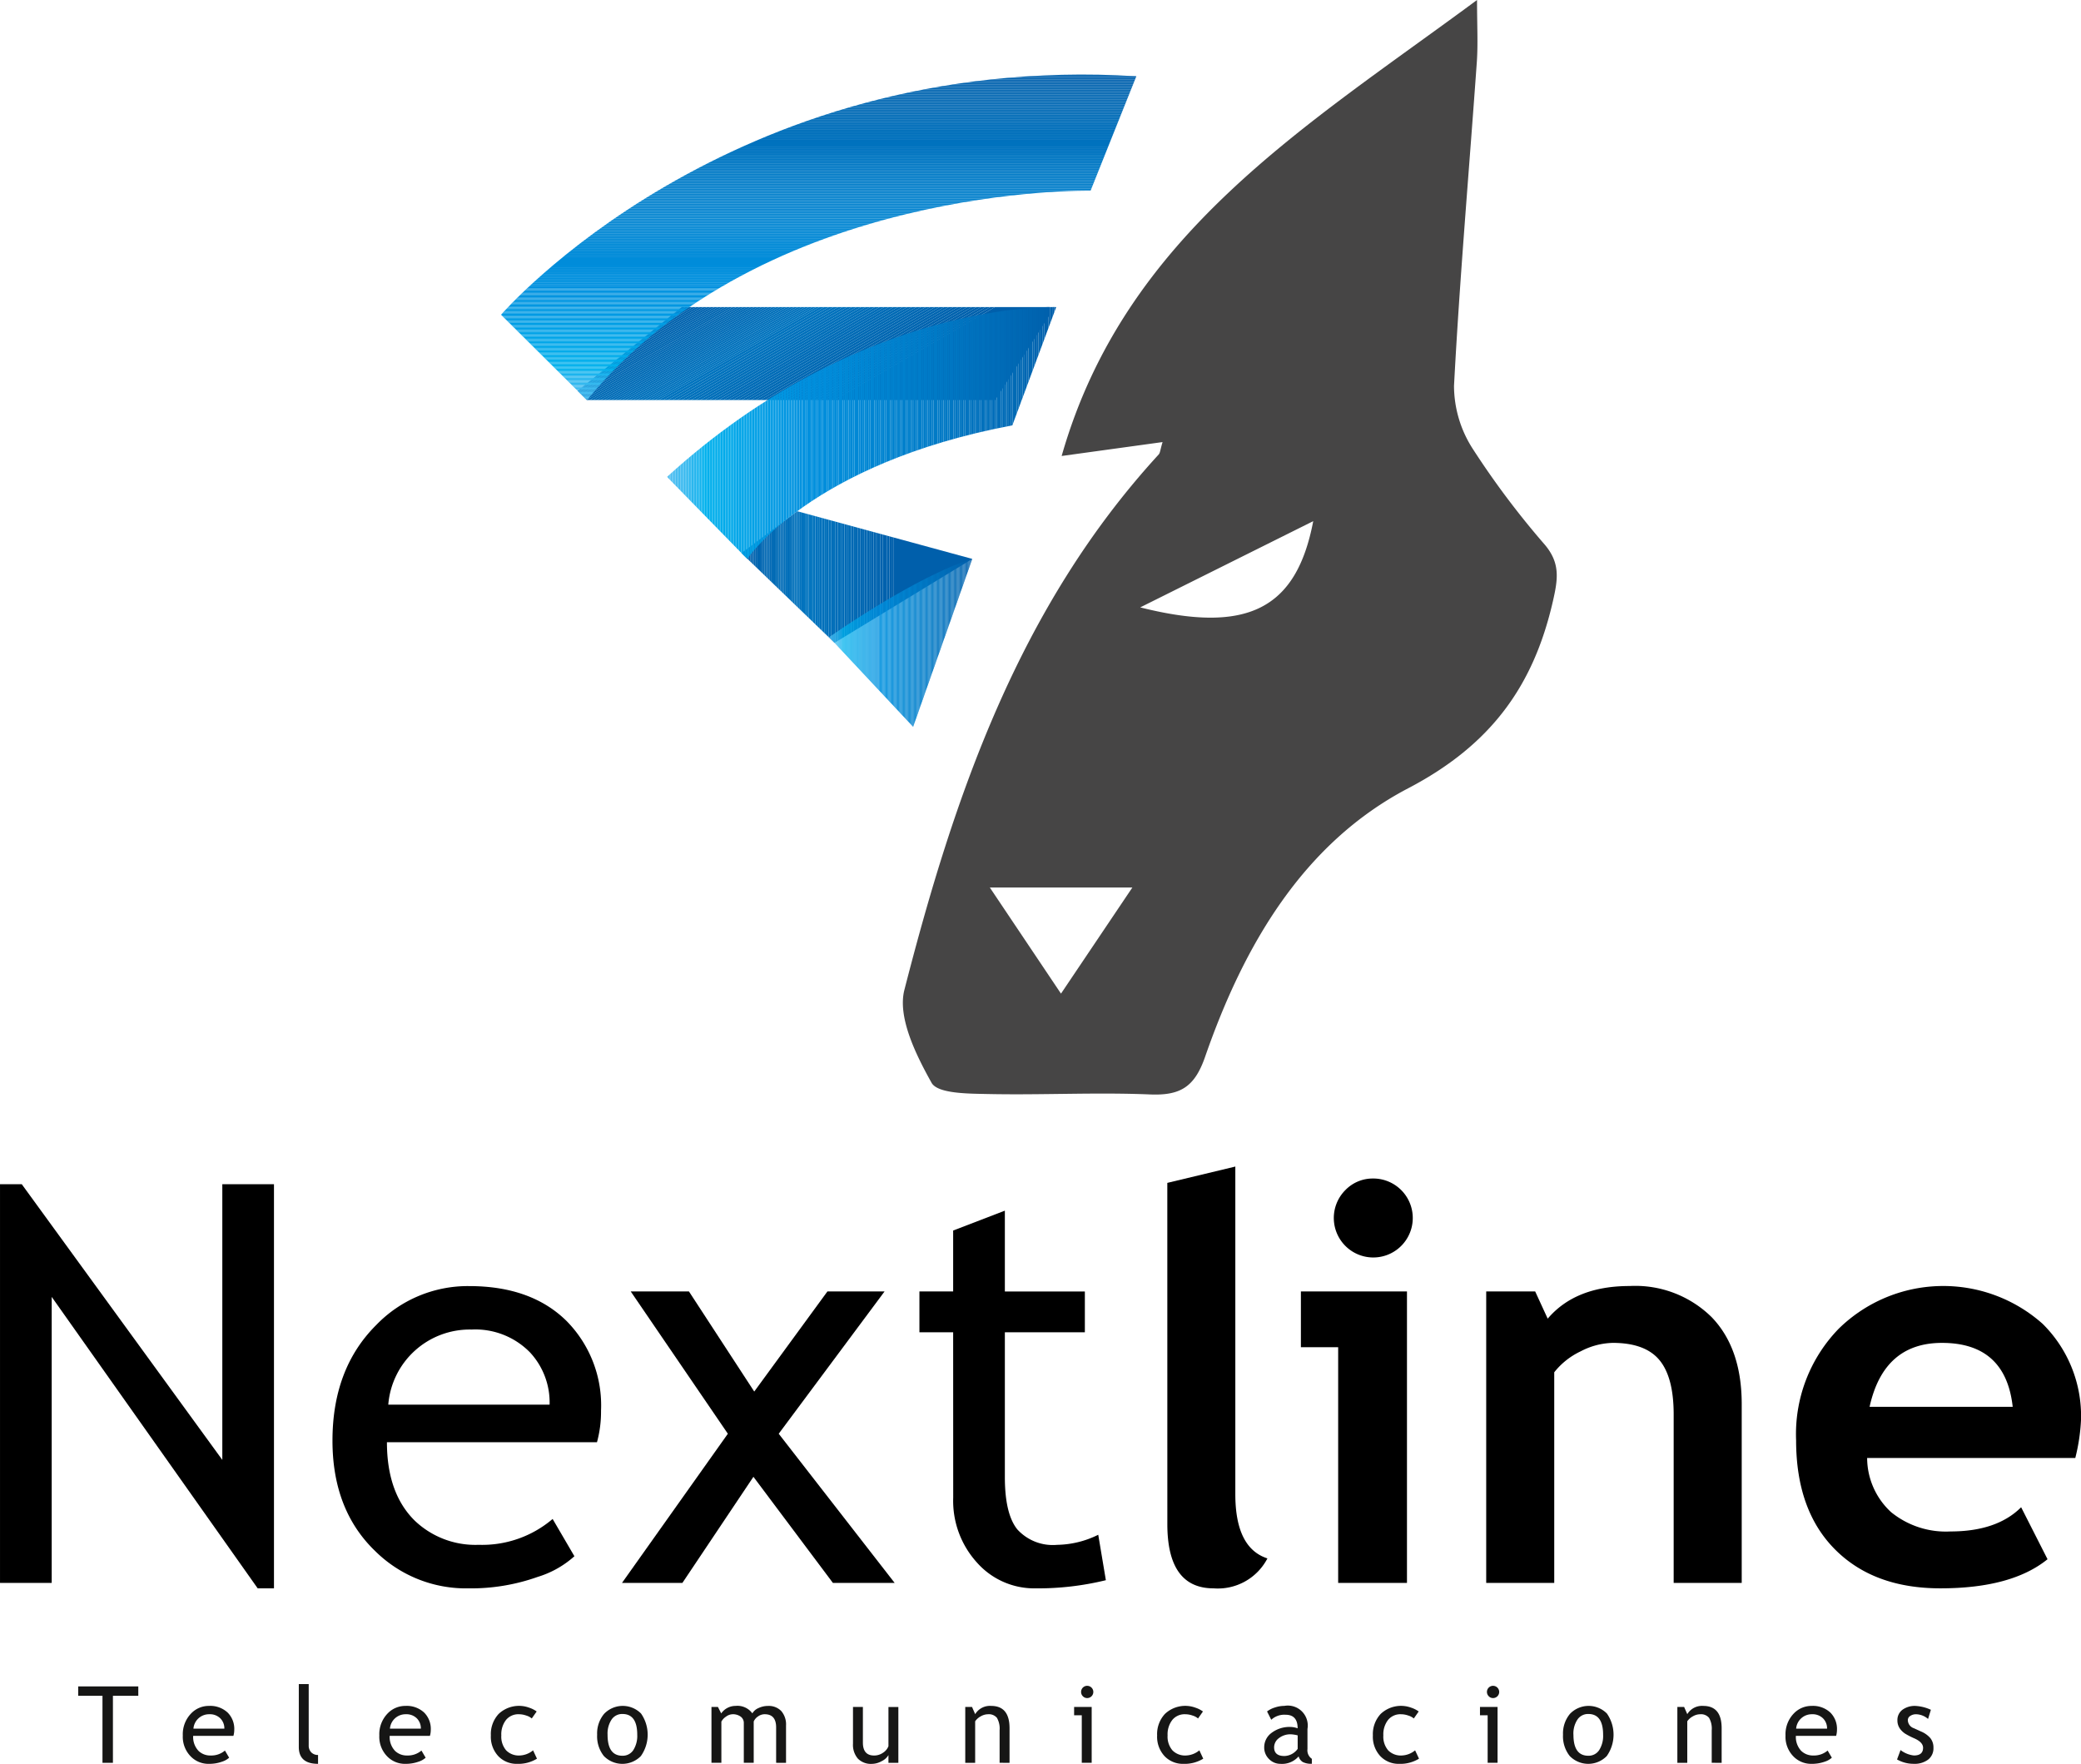 <svg xmlns="http://www.w3.org/2000/svg" xmlns:xlink="http://www.w3.org/1999/xlink" width="198.143" height="167.931" viewBox="0 0 198.143 167.931"><defs><style>.a{fill:none;}.b{fill:#161615;}.c{clip-path:url(#a);}.d{fill:#005fab;}.e{fill:#0060ac;}.f{fill:#0061ad;}.g{fill:#0062ae;}.h{fill:#0063af;}.i{fill:#0064b0;}.j{fill:#0065b0;}.k{fill:#0065b1;}.l{fill:#0066b1;}.m{fill:#0066b2;}.n{fill:#0067b2;}.o{fill:#0067b3;}.p{fill:#0068b3;}.q{fill:#0069b4;}.r{fill:#006ab5;}.s{fill:#006bb6;}.t{fill:#006bb7;}.u{fill:#006cb7;}.v{fill:#006cb8;}.w{fill:#006db8;}.x{fill:#006eb9;}.y{fill:#006fba;}.z{fill:#0070bb;}.aa{fill:#0071bc;}.ab{fill:#0072bd;}.ac{fill:#0073be;}.ad{clip-path:url(#b);}.ae{clip-path:url(#c);}.af{fill:#52c0f2;}.ag{fill:#51bff1;}.ah{fill:#4fbff1;}.ai{fill:#4dbef1;}.aj{fill:#4bbef1;}.ak{fill:#49bdf1;}.al{fill:#48bdf1;}.am{fill:#46bcf0;}.an{fill:#44bcf0;}.ao{fill:#42bbf0;}.ap{fill:#40bbf0;}.aq{fill:#3ebaf0;}.ar{fill:#3cbaf0;}.as{fill:#3abaf0;}.at{fill:#38b9ef;}.au{fill:#36b9ef;}.av{fill:#33b8ef;}.aw{fill:#31b8ef;}.ax{fill:#2fb7ef;}.ay{fill:#2cb7ef;}.az{fill:#2ab6ee;}.ba{fill:#27b6ee;}.bb{fill:#25b5ee;}.bc{fill:#22b5ee;}.bd{fill:#1fb4ee;}.be{fill:#1bb4ee;}.bf{fill:#18b4ee;}.bg{fill:#14b3ed;}.bh{fill:#0fb3ed;}.bi{fill:#08b2ed;}.bj{fill:#00b2ed;}.bk{fill:#00b1ed;}.bl{fill:#00b0ec;}.bm{fill:#00afec;}.bn{fill:#00aeec;}.bo{fill:#00aeeb;}.bp{fill:#00adeb;}.bq{fill:#00aceb;}.br{fill:#00abeb;}.bs{fill:#00abea;}.bt{fill:#00aaea;}.bu{fill:#00a9ea;}.bv{fill:#00a8e9;}.bw{fill:#00a7e9;}.bx{fill:#00a6e9;}.by{fill:#00a5e8;}.bz{fill:#00a4e8;}.ca{fill:#00a3e8;}.cb{fill:#00a3e7;}.cc{fill:#00a2e7;}.cd{fill:#00a1e7;}.ce{fill:#00a1e6;}.cf{fill:#00a0e6;}.cg{fill:#009fe6;}.ch{fill:#009ee5;}.ci{fill:#009de5;}.cj{fill:#009ce5;}.ck{fill:#009ce4;}.cl{fill:#009be4;}.cm{fill:#009ae4;}.cn{fill:#009ae3;}.co{fill:#0099e3;}.cp{fill:#0098e3;}.cq{fill:#0098e2;}.cr{fill:#0097e2;}.cs{fill:#0096e2;}.ct{fill:#0096e1;}.cu{fill:#0095e1;}.cv{fill:#0094e1;}.cw{fill:#0094e0;}.cx{fill:#0093e0;}.cy{fill:#0092e0;}.cz{fill:#0092df;}.da{fill:#0091df;}.db{fill:#0090df;}.dc{fill:#0090de;}.dd{fill:#008fdd;}.de{fill:#008edc;}.df{fill:#008ddb;}.dg{fill:#008cda;}.dh{fill:#008cd9;}.di{fill:#008bd9;}.dj{fill:#008bd8;}.dk{fill:#008ad8;}.dl{fill:#008ad7;}.dm{fill:#0089d7;}.dn{fill:#0089d6;}.do{fill:#0088d6;}.dp{fill:#0088d5;}.dq{fill:#0087d5;}.dr{fill:#0087d4;}.ds{fill:#0086d4;}.dt{fill:#0086d3;}.du{fill:#0085d2;}.dv{fill:#0084d1;}.dw{fill:#0083d0;}.dx{fill:#0083cf;}.dy{fill:#0082cf;}.dz{fill:#0081ce;}.ea{fill:#0081cd;}.eb{fill:#0080cd;}.ec{fill:#0080cc;}.ed{fill:#007fcc;}.ee{fill:#007fcb;}.ef{fill:#007ecb;}.eg{fill:#007eca;}.eh{fill:#007dca;}.ei{fill:#007dc9;}.ej{fill:#007cc9;}.ek{fill:#007cc8;}.el{fill:#007bc8;}.em{fill:#007bc7;}.en{fill:#007ac7;}.eo{fill:#007ac6;}.ep{fill:#0079c5;}.eq{fill:#0078c5;}.er{fill:#0078c4;}.es{fill:#0077c3;}.et{fill:#0076c3;}.eu{fill:#0076c2;}.ev{fill:#0075c1;}.ew{fill:#0074c0;}.ex{fill:#0073c0;}.ey{fill:#0073bf;}.ez{fill:#0072be;}.fa{fill:#0071be;}.fb{fill:#0071bd;}.fc{fill:#0070bd;}.fd{fill:#0070bc;}.fe{fill:#006fbb;}.ff{fill:#006eba;}.fg{fill:#006dba;}.fh{fill:#006db9;}.fi{fill:#006ab6;}.fj{fill:#0069b5;}.fk{fill:#0068b4;}.fl{fill:#0060ad;}.fm{fill:#005fac;}.fn{clip-path:url(#d);}.fo{clip-path:url(#e);}.fp{fill:#464545;}</style><clipPath id="a"><path class="a" d="M329.021,234.461,345.685,239l-13.111,7.991-8.862-8.544Z" transform="translate(-323.713 -234.461)"/></clipPath><clipPath id="b"><path class="a" d="M339.361,197.979l-35.01,0-9.922,7.976.887.881h38.87l5.175-8.081Z" transform="translate(-294.429 -197.975)"/></clipPath><clipPath id="c"><path class="a" d="M341.239,156.6l-4.36,10.9s-31.06-.642-47.952,19.932l-8.174-8.124S302.368,154.237,341.239,156.6Z" transform="translate(-280.753 -156.442)"/></clipPath><clipPath id="d"><path class="a" d="M310.41,214.147l7.629,7.81s5.992-9.083,25.246-12.714l4.179-11.262S328.937,197.254,310.41,214.147Z" transform="translate(-310.41 -197.976)"/></clipPath><clipPath id="e"><path class="a" d="M339.383,250.428l7.993,8.538,5.63-15.985S348.647,244.07,339.383,250.428Z" transform="translate(-339.383 -242.981)"/></clipPath></defs><g transform="translate(-191.214 -143.118)"><g transform="translate(191.214 254.183)"><g transform="translate(0 1.683)"><path d="M215.749,393.185l-19.612-27.747v27.229h-4.922V354.712h2.073l19.094,26.245V354.712H217.3v38.473Z" transform="translate(-191.214 -354.712)"/></g><g transform="translate(31.659 11.373)"><path d="M275.812,387.767h-20q0,4.873,2.668,7.488a8.353,8.353,0,0,0,6.062,2.282,10.341,10.341,0,0,0,7.047-2.462l2.073,3.549a9.267,9.267,0,0,1-3.5,1.969,18.9,18.9,0,0,1-6.581,1.089,12.275,12.275,0,0,1-8.886-3.549q-4.068-3.912-4.068-10.518,0-6.865,4.172-11.011a12.11,12.11,0,0,1,8.834-3.7q5.932,0,9.3,3.341a11.425,11.425,0,0,1,3.264,8.524A11,11,0,0,1,275.812,387.767Zm-11.944-10.725a7.778,7.778,0,0,0-7.928,7.151H271.3a7,7,0,0,0-1.865-4.975A7.28,7.28,0,0,0,263.868,377.042Z" transform="translate(-250.629 -372.897)"/></g><g transform="translate(59.225 11.891)"><path d="M322.44,401.616l-7.565-10.1-6.762,10.1h-5.751l10.078-14.2-9.249-13.549h5.543l6.218,9.533,6.969-9.533h5.441l-10.079,13.549,11.037,14.2Z" transform="translate(-302.362 -373.869)"/></g><g transform="translate(87.543 4.196)"><path d="M358.717,371.008h-3.212v-3.885h3.212v-5.8l4.923-1.892v7.695h7.617v3.885H363.64v13.783q0,3.5,1.179,4.975a4.569,4.569,0,0,0,3.8,1.478,9.1,9.1,0,0,0,3.913-.96l.725,4.326a27.189,27.189,0,0,1-6.71.777,7.278,7.278,0,0,1-5.558-2.449,8.735,8.735,0,0,1-2.267-6.178Z" transform="translate(-355.505 -359.428)"/></g><g transform="translate(111.146)"><path d="M399.8,353.107l6.476-1.554v31.193q0,5.128,3.056,6.114a5.319,5.319,0,0,1-5.129,2.85q-4.4,0-4.4-6.114Z" transform="translate(-399.8 -351.553)"/></g><g transform="translate(123.865 1.139)"><path d="M427.219,392.19V369.754H423.67v-5.311h10.1V392.19Zm3.342-38.5a3.759,3.759,0,1,1-2.655,1.1A3.62,3.62,0,0,1,430.561,353.691Z" transform="translate(-423.67 -353.691)"/></g><g transform="translate(141.508 11.373)"><path d="M474.632,401.162V385.125q0-3.55-1.36-5.182t-4.442-1.632a6.882,6.882,0,0,0-3.044.8,7.016,7.016,0,0,0-2.526,2v20.052h-6.477V373.415h4.663l1.192,2.59q2.643-3.108,7.8-3.108a10.348,10.348,0,0,1,7.811,2.966q2.862,2.968,2.862,8.278v17.021Z" transform="translate(-456.781 -372.897)"/></g><g transform="translate(171.017 11.373)"><path d="M538.742,389.27H518.923a7.034,7.034,0,0,0,2.28,5.156,8.264,8.264,0,0,0,5.647,1.839q4.431,0,6.736-2.306l2.514,4.95q-3.42,2.773-10.208,2.771-6.349,0-10.04-3.717t-3.692-10.376a14.389,14.389,0,0,1,4.055-10.622,14.221,14.221,0,0,1,19.418-.467,12.333,12.333,0,0,1,3.653,9.171A18.081,18.081,0,0,1,538.742,389.27ZM519.156,384.4h13.628q-.675-6.088-6.737-6.088Q520.5,378.312,519.156,384.4Z" transform="translate(-512.16 -372.897)"/></g></g><g transform="translate(198.66 303.453)"><g transform="translate(0 0.224)"><path class="b" d="M208.494,445.331v6.381H207.5v-6.381h-2.314v-.893h5.724v.893Z" transform="translate(-205.188 -444.438)"/></g><g transform="translate(9.954 2.08)"><path class="b" d="M228.694,450.772h-3.833a1.92,1.92,0,0,0,.512,1.435,1.6,1.6,0,0,0,1.162.436,1.983,1.983,0,0,0,1.35-.471l.4.68a1.8,1.8,0,0,1-.67.378,3.636,3.636,0,0,1-1.261.208,2.35,2.35,0,0,1-1.7-.68,2.664,2.664,0,0,1-.78-2.016,2.842,2.842,0,0,1,.8-2.11,2.32,2.32,0,0,1,1.693-.71,2.421,2.421,0,0,1,1.782.64,2.192,2.192,0,0,1,.625,1.634A2.116,2.116,0,0,1,228.694,450.772Zm-2.289-2.056a1.49,1.49,0,0,0-1.519,1.371h2.944a1.343,1.343,0,0,0-.358-.953A1.4,1.4,0,0,0,226.4,448.716Z" transform="translate(-223.868 -447.922)"/></g><g transform="translate(21.005 0)"><path class="b" d="M244.607,450.011v-5.993h.943v5.833a.91.91,0,0,0,.246.672.874.874,0,0,0,.643.247v.843Q244.607,451.614,244.607,450.011Z" transform="translate(-244.607 -444.018)"/></g><g transform="translate(28.665 2.08)"><path class="b" d="M263.809,450.772h-3.833a1.92,1.92,0,0,0,.512,1.435,1.6,1.6,0,0,0,1.162.436,1.984,1.984,0,0,0,1.35-.471l.4.68a1.8,1.8,0,0,1-.67.378,3.635,3.635,0,0,1-1.261.208,2.35,2.35,0,0,1-1.7-.68,2.666,2.666,0,0,1-.78-2.016,2.842,2.842,0,0,1,.8-2.11,2.319,2.319,0,0,1,1.693-.71,2.421,2.421,0,0,1,1.782.64,2.193,2.193,0,0,1,.626,1.634A2.116,2.116,0,0,1,263.809,450.772Zm-2.289-2.056A1.49,1.49,0,0,0,260,450.086h2.944a1.343,1.343,0,0,0-.358-.953A1.4,1.4,0,0,0,261.52,448.716Z" transform="translate(-258.983 -447.922)"/></g><g transform="translate(39.294 2.08)"><path class="b" d="M283.289,448.453l-.467.665a1.4,1.4,0,0,0-.509-.273,2.133,2.133,0,0,0-.717-.129,1.511,1.511,0,0,0-1.221.538,2.232,2.232,0,0,0-.452,1.478,2,2,0,0,0,.462,1.422,1.676,1.676,0,0,0,1.28.489,2.109,2.109,0,0,0,1.281-.491l.372.794a3.384,3.384,0,0,1-1.881.492,2.4,2.4,0,0,1-1.8-.731,2.709,2.709,0,0,1-.71-1.975,2.828,2.828,0,0,1,.737-2.041,2.816,2.816,0,0,1,2.912-.6A2.559,2.559,0,0,1,283.289,448.453Z" transform="translate(-278.93 -447.922)"/></g><g transform="translate(49.411 2.08)"><path class="b" d="M297.918,450.667a2.905,2.905,0,0,1,.663-1.989,2.456,2.456,0,0,1,3.517-.03,3.526,3.526,0,0,1-.015,4.047,2.459,2.459,0,0,1-3.53-.007A3.02,3.02,0,0,1,297.918,450.667Zm.993,0q0,2,1.415,2a1.2,1.2,0,0,0,1.035-.536,2.518,2.518,0,0,0,.375-1.464q0-1.976-1.41-1.976a1.213,1.213,0,0,0-1.03.526A2.415,2.415,0,0,0,298.911,450.667Z" transform="translate(-297.918 -447.922)"/></g><g transform="translate(60.299 2.08)"><path class="b" d="M324.505,453.339v-3.367q0-1.257-1.087-1.257a1.086,1.086,0,0,0-.641.211,1.109,1.109,0,0,0-.407.48v3.933h-.943V449.56a.738.738,0,0,0-.3-.619,1.258,1.258,0,0,0-.782-.225,1.086,1.086,0,0,0-.6.219,1.329,1.329,0,0,0-.454.482v3.922h-.943v-5.318h.615l.313.616a1.655,1.655,0,0,1,1.365-.715,1.753,1.753,0,0,1,1.6.71,1.22,1.22,0,0,1,.59-.507,2.07,2.07,0,0,1,.889-.2,1.653,1.653,0,0,1,1.276.488,1.95,1.95,0,0,1,.451,1.374v3.555Z" transform="translate(-318.35 -447.922)"/></g><g transform="translate(73.772 2.179)"><path class="b" d="M344.578,448.107V451.5q0,1.232,1.067,1.231a1.473,1.473,0,0,0,.854-.267,1.291,1.291,0,0,0,.512-.621v-3.733h.943v5.318h-.943v-.736a1.477,1.477,0,0,1-.638.573,1.952,1.952,0,0,1-.936.261,1.734,1.734,0,0,1-1.338-.5,2.02,2.02,0,0,1-.464-1.425v-3.491Z" transform="translate(-343.635 -448.107)"/></g><g transform="translate(84.46 2.08)"><path class="b" d="M366.966,453.339v-3.094a2.054,2.054,0,0,0-.256-1.189,1,1,0,0,0-.856-.339,1.4,1.4,0,0,0-.675.193,1.507,1.507,0,0,0-.541.477v3.953h-.943v-5.318h.645l.3.686a1.635,1.635,0,0,1,1.525-.785q1.747,0,1.747,2.125v3.292Z" transform="translate(-363.694 -447.922)"/></g><g transform="translate(94.826 0.168)"><path class="b" d="M383.877,451.663v-4.524h-.73v-.794h1.673v5.318Zm.516-7.329a.583.583,0,1,1,0,1.166.559.559,0,0,1-.41-.172.565.565,0,0,1-.171-.414.578.578,0,0,1,.581-.581Z" transform="translate(-383.147 -444.334)"/></g><g transform="translate(102.734 2.08)"><path class="b" d="M402.348,448.453l-.467.665a1.4,1.4,0,0,0-.508-.273,2.136,2.136,0,0,0-.718-.129,1.511,1.511,0,0,0-1.221.538,2.232,2.232,0,0,0-.452,1.478,2,2,0,0,0,.462,1.422,1.677,1.677,0,0,0,1.281.489,2.109,2.109,0,0,0,1.28-.491l.372.794a3.386,3.386,0,0,1-1.882.492,2.4,2.4,0,0,1-1.8-.731,2.713,2.713,0,0,1-.71-1.975,2.826,2.826,0,0,1,.737-2.041,2.815,2.815,0,0,1,2.912-.6A2.561,2.561,0,0,1,402.348,448.453Z" transform="translate(-397.989 -447.922)"/></g><g transform="translate(112.926 2.08)"><path class="b" d="M420.392,452.727a2.079,2.079,0,0,1-1.733.71,1.489,1.489,0,0,1-1.085-.456,1.523,1.523,0,0,1-.459-1.128,1.689,1.689,0,0,1,.708-1.369,2.823,2.823,0,0,1,1.8-.558,2.111,2.111,0,0,1,.675.129q0-1.291-1.152-1.291a1.837,1.837,0,0,0-1.36.476l-.4-.79a2.345,2.345,0,0,1,.742-.376,2.9,2.9,0,0,1,.906-.155,1.9,1.9,0,0,1,2.2,2.2v1.906a.976.976,0,0,0,.417.934v.472a1.779,1.779,0,0,1-.861-.164A.928.928,0,0,1,420.392,452.727Zm-.09-2a3.364,3.364,0,0,0-.626-.1,1.784,1.784,0,0,0-1.167.368,1.089,1.089,0,0,0-.451.867q0,.829.978.83a1.606,1.606,0,0,0,1.266-.68Z" transform="translate(-417.115 -447.922)"/></g><g transform="translate(123.277 2.08)"><path class="b" d="M440.9,448.453l-.466.665a1.409,1.409,0,0,0-.509-.273,2.139,2.139,0,0,0-.718-.129,1.51,1.51,0,0,0-1.221.538,2.232,2.232,0,0,0-.452,1.478,2,2,0,0,0,.461,1.422,1.678,1.678,0,0,0,1.282.489,2.11,2.11,0,0,0,1.28-.491l.372.794a3.385,3.385,0,0,1-1.882.492,2.4,2.4,0,0,1-1.8-.731,2.711,2.711,0,0,1-.71-1.975,2.826,2.826,0,0,1,.737-2.041,2.815,2.815,0,0,1,2.912-.6A2.569,2.569,0,0,1,440.9,448.453Z" transform="translate(-436.541 -447.922)"/></g><g transform="translate(133.469 0.168)"><path class="b" d="M456.4,451.663v-4.524h-.73v-.794h1.674v5.318Zm.516-7.329a.583.583,0,1,1,0,1.166.558.558,0,0,1-.41-.172.581.581,0,0,1,.41-.995Z" transform="translate(-455.668 -444.334)"/></g><g transform="translate(141.377 2.08)"><path class="b" d="M470.51,450.667a2.908,2.908,0,0,1,.663-1.989,2.456,2.456,0,0,1,3.517-.03,3.527,3.527,0,0,1-.014,4.047,2.46,2.46,0,0,1-3.53-.007A3.02,3.02,0,0,1,470.51,450.667Zm.993,0q0,2,1.415,2a1.2,1.2,0,0,0,1.035-.536,2.518,2.518,0,0,0,.375-1.464q0-1.976-1.41-1.976a1.212,1.212,0,0,0-1.03.526A2.411,2.411,0,0,0,471.5,450.667Z" transform="translate(-470.51 -447.922)"/></g><g transform="translate(152.264 2.08)"><path class="b" d="M494.213,453.339v-3.094a2.054,2.054,0,0,0-.255-1.189,1,1,0,0,0-.857-.339,1.406,1.406,0,0,0-.675.193,1.5,1.5,0,0,0-.541.477v3.953h-.944v-5.318h.645l.3.686a1.634,1.634,0,0,1,1.524-.785q1.748,0,1.748,2.125v3.292Z" transform="translate(-490.941 -447.922)"/></g><g transform="translate(162.556 2.08)"><path class="b" d="M515.081,450.772h-3.832a1.92,1.92,0,0,0,.511,1.435,1.605,1.605,0,0,0,1.162.436,1.987,1.987,0,0,0,1.35-.471l.4.68a1.793,1.793,0,0,1-.67.378,3.635,3.635,0,0,1-1.261.208,2.351,2.351,0,0,1-1.7-.68,2.666,2.666,0,0,1-.78-2.016,2.842,2.842,0,0,1,.8-2.11,2.32,2.32,0,0,1,1.693-.71,2.419,2.419,0,0,1,1.782.64,2.191,2.191,0,0,1,.625,1.634A2.118,2.118,0,0,1,515.081,450.772Zm-2.288-2.056a1.49,1.49,0,0,0-1.52,1.371h2.944a1.341,1.341,0,0,0-.358-.953A1.4,1.4,0,0,0,512.792,448.716Z" transform="translate(-510.255 -447.922)"/></g><g transform="translate(173.184 2.08)"><path class="b" d="M530.2,453.02l.333-.894a2.56,2.56,0,0,0,1.271.516q.874,0,.874-.735,0-.526-.844-.9a6.869,6.869,0,0,1-.877-.452,1.95,1.95,0,0,1-.392-.351,1.376,1.376,0,0,1-.248-.417,1.334,1.334,0,0,1-.082-.473,1.217,1.217,0,0,1,.476-1.023,1.988,1.988,0,0,1,1.246-.367,4.009,4.009,0,0,1,1.464.367l-.268.873a1.806,1.806,0,0,0-1.127-.447.979.979,0,0,0-.568.159.472.472,0,0,0-.231.4.835.835,0,0,0,.581.774l.675.308a2.371,2.371,0,0,1,.9.645,1.43,1.43,0,0,1,.283.908,1.357,1.357,0,0,1-.5,1.119,2.149,2.149,0,0,1-1.39.405A3.164,3.164,0,0,1,530.2,453.02Z" transform="translate(-530.202 -447.922)"/></g></g><g transform="translate(238.925 150.217)"><g transform="translate(22.891 41.573)"><g class="c"><path class="d" d="M323.713,234.461v0Z" transform="translate(-323.713 -234.461)"/><rect class="d" width="0.168" height="12.531"/><rect class="e" width="0.168" height="12.531" transform="translate(0.168)"/><rect class="e" width="0.168" height="12.531" transform="translate(0.336)"/><rect class="f" width="0.168" height="12.531" transform="translate(0.504)"/><rect class="f" width="0.168" height="12.531" transform="translate(0.672)"/><rect class="g" width="0.168" height="12.531" transform="translate(0.84)"/><rect class="g" width="0.168" height="12.531" transform="translate(1.008)"/><rect class="h" width="0.168" height="12.531" transform="translate(1.177)"/><rect class="h" width="0.168" height="12.531" transform="translate(1.344)"/><rect class="i" width="0.168" height="12.531" transform="translate(1.512)"/><rect class="j" width="0.168" height="12.531" transform="translate(1.68)"/><rect class="k" width="0.168" height="12.531" transform="translate(1.848)"/><rect class="l" width="0.168" height="12.531" transform="translate(2.017)"/><rect class="m" width="0.168" height="12.531" transform="translate(2.185)"/><rect class="n" width="0.168" height="12.531" transform="translate(2.353)"/><rect class="o" width="0.168" height="12.531" transform="translate(2.521)"/><rect class="p" width="0.168" height="12.531" transform="translate(2.689)"/><rect class="q" width="0.168" height="12.531" transform="translate(2.857)"/><rect class="q" width="0.168" height="12.531" transform="translate(3.025)"/><rect class="r" width="0.168" height="12.531" transform="translate(3.193)"/><rect class="r" width="0.168" height="12.531" transform="translate(3.361)"/><rect class="s" width="0.168" height="12.531" transform="translate(3.529)"/><rect class="t" width="0.168" height="12.531" transform="translate(3.697)"/><rect class="u" width="0.168" height="12.531" transform="translate(3.865)"/><rect class="v" width="0.168" height="12.531" transform="translate(4.033)"/><rect class="w" width="0.168" height="12.531" transform="translate(4.201)"/><rect class="x" width="0.168" height="12.531" transform="translate(4.369)"/><rect class="x" width="0.168" height="12.531" transform="translate(4.537)"/><rect class="y" width="0.168" height="12.531" transform="translate(4.705)"/><rect class="y" width="0.168" height="12.531" transform="translate(4.873)"/><rect class="z" width="0.168" height="12.531" transform="translate(5.042)"/><rect class="z" width="0.168" height="12.531" transform="translate(5.21)"/><rect class="aa" width="0.168" height="12.531" transform="translate(5.378)"/><rect class="aa" width="0.169" height="12.531" transform="translate(5.545)"/><rect class="ab" width="0.168" height="12.531" transform="translate(5.714)"/><rect class="ab" width="0.168" height="12.531" transform="translate(5.882)"/><rect class="ac" width="0.168" height="12.531" transform="translate(6.05)"/><rect class="ac" width="0.168" height="12.531" transform="translate(6.218)"/><rect class="ac" width="0.213" height="12.531" transform="translate(6.386)"/><rect class="ac" width="0.214" height="12.531" transform="translate(6.599)"/><rect class="ab" width="0.214" height="12.531" transform="translate(6.813)"/><rect class="ab" width="0.214" height="12.531" transform="translate(7.027)"/><rect class="aa" width="0.213" height="12.531" transform="translate(7.241)"/><rect class="aa" width="0.214" height="12.531" transform="translate(7.454)"/><rect class="z" width="0.214" height="12.531" transform="translate(7.668)"/><rect class="z" width="0.213" height="12.531" transform="translate(7.881)"/><rect class="y" width="0.214" height="12.531" transform="translate(8.095)"/><rect class="y" width="0.214" height="12.531" transform="translate(8.308)"/><rect class="x" width="0.213" height="12.531" transform="translate(8.522)"/><rect class="x" width="0.214" height="12.531" transform="translate(8.736)"/><rect class="w" width="0.214" height="12.531" transform="translate(8.949)"/><rect class="v" width="0.213" height="12.531" transform="translate(9.163)"/><rect class="u" width="0.214" height="12.531" transform="translate(9.376)"/><rect class="t" width="0.214" height="12.531" transform="translate(9.59)"/><rect class="s" width="0.214" height="12.531" transform="translate(9.804)"/><rect class="r" width="0.214" height="12.531" transform="translate(10.018)"/><rect class="r" width="0.213" height="12.531" transform="translate(10.231)"/><rect class="q" width="0.214" height="12.531" transform="translate(10.445)"/><rect class="q" width="0.213" height="12.531" transform="translate(10.659)"/><rect class="p" width="0.214" height="12.531" transform="translate(10.872)"/><rect class="o" width="0.214" height="12.531" transform="translate(11.086)"/><rect class="n" width="0.214" height="12.531" transform="translate(11.299)"/><rect class="m" width="0.214" height="12.531" transform="translate(11.513)"/><rect class="l" width="0.213" height="12.531" transform="translate(11.727)"/><rect class="k" width="0.213" height="12.531" transform="translate(11.94)"/><rect class="j" width="0.214" height="12.531" transform="translate(12.154)"/><rect class="i" width="0.213" height="12.531" transform="translate(12.368)"/><rect class="h" width="0.214" height="12.531" transform="translate(12.581)"/><rect class="h" width="0.214" height="12.531" transform="translate(12.795)"/><rect class="g" width="0.213" height="12.531" transform="translate(13.009)"/><rect class="g" width="0.214" height="12.531" transform="translate(13.222)"/><rect class="f" width="0.214" height="12.531" transform="translate(13.436)"/><rect class="f" width="0.213" height="12.531" transform="translate(13.649)"/><rect class="e" width="0.214" height="12.531" transform="translate(13.863)"/><rect class="e" width="0.214" height="12.531" transform="translate(14.077)"/><rect class="d" width="0.214" height="12.531" transform="translate(14.29)"/><rect class="d" width="7.469" height="12.531" transform="translate(14.504)"/></g></g><g transform="translate(7.287 22.131)"><g class="ad"><path class="d" d="M304.351,197.975l-9.923,5.729v-5.729Z" transform="translate(-294.429 -197.975)"/><path class="d" d="M304.7,197.975,294.429,203.9v-.2l9.923-5.729Z" transform="translate(-294.429 -197.975)"/><path class="e" d="M305.042,197.975,294.429,204.1v-.2l10.268-5.928Z" transform="translate(-294.429 -197.975)"/><path class="e" d="M305.388,197.975,294.429,204.3v-.2l10.614-6.128Z" transform="translate(-294.429 -197.975)"/><path class="f" d="M305.733,197.975l-11.3,6.527v-.2l10.959-6.328Z" transform="translate(-294.429 -197.975)"/><path class="f" d="M306.079,197.975l-11.65,6.726v-.2l11.3-6.527Z" transform="translate(-294.429 -197.975)"/><path class="g" d="M306.424,197.975l-12,6.926v-.2l11.65-6.726Z" transform="translate(-294.429 -197.975)"/><path class="g" d="M306.77,197.975,294.429,205.1v-.2l12-6.926Z" transform="translate(-294.429 -197.975)"/><path class="h" d="M307.115,197.975,294.429,205.3v-.2l12.341-7.125Z" transform="translate(-294.429 -197.975)"/><path class="h" d="M307.461,197.975,294.429,205.5v-.2l12.687-7.325Z" transform="translate(-294.429 -197.975)"/><path class="i" d="M307.806,197.975,294.429,205.7v-.2l13.033-7.524Z" transform="translate(-294.429 -197.975)"/><path class="j" d="M308.152,197.975,294.429,205.9v-.2l13.378-7.723Z" transform="translate(-294.429 -197.975)"/><path class="k" d="M308.5,197.975,294.429,206.1v-.2l13.723-7.923Z" transform="translate(-294.429 -197.975)"/><path class="l" d="M308.843,197.975,294.429,206.3v-.2l14.069-8.123Z" transform="translate(-294.429 -197.975)"/><path class="m" d="M309.188,197.975l-14.76,8.521v-.2l14.414-8.322Z" transform="translate(-294.429 -197.975)"/><path class="n" d="M309.534,197.975,294.429,206.7v-.2l14.76-8.521Z" transform="translate(-294.429 -197.975)"/><path class="o" d="M309.879,197.975l-15.341,8.857h-.11V206.7l15.105-8.721Z" transform="translate(-294.429 -197.975)"/><path class="p" d="M310.322,197.975l-15.341,8.857h-.346l15.341-8.857Z" transform="translate(-294.525 -197.975)"/><path class="q" d="M310.97,197.975l-15.341,8.857h-.345l15.341-8.857Z" transform="translate(-294.828 -197.975)"/><path class="q" d="M311.618,197.975l-15.341,8.857h-.346l15.341-8.857Z" transform="translate(-295.131 -197.975)"/><path class="r" d="M312.267,197.975l-15.341,8.857h-.346l15.341-8.857Z" transform="translate(-295.434 -197.975)"/><path class="r" d="M312.915,197.975l-15.341,8.857h-.346l15.341-8.857Z" transform="translate(-295.737 -197.975)"/><path class="s" d="M313.563,197.975l-15.341,8.857h-.345l15.341-8.857Z" transform="translate(-296.04 -197.975)"/><path class="t" d="M314.212,197.975l-15.341,8.857h-.346l15.341-8.857Z" transform="translate(-296.342 -197.975)"/><path class="u" d="M314.86,197.975l-15.341,8.857h-.345l15.341-8.857Z" transform="translate(-296.646 -197.975)"/><path class="v" d="M315.509,197.975l-15.341,8.857h-.346l15.341-8.857Z" transform="translate(-296.948 -197.975)"/><path class="w" d="M316.157,197.975l-15.341,8.857h-.345l15.341-8.857Z" transform="translate(-297.251 -197.975)"/><path class="x" d="M316.805,197.975l-15.341,8.857h-.346l15.341-8.857Z" transform="translate(-297.554 -197.975)"/><path class="x" d="M317.454,197.975l-15.341,8.857h-.346l15.341-8.857Z" transform="translate(-297.857 -197.975)"/><path class="y" d="M318.1,197.975l-15.341,8.857h-.345l15.341-8.857Z" transform="translate(-298.16 -197.975)"/><path class="y" d="M318.751,197.975l-15.341,8.857h-.345l15.341-8.857Z" transform="translate(-298.463 -197.975)"/><path class="z" d="M319.4,197.975l-15.341,8.857h-.346l15.341-8.857Z" transform="translate(-298.766 -197.975)"/><path class="z" d="M320.048,197.975l-15.341,8.857h-.346l15.341-8.857Z" transform="translate(-299.069 -197.975)"/><path class="aa" d="M320.7,197.975l-15.341,8.857h-.345l15.341-8.857Z" transform="translate(-299.372 -197.975)"/><path class="aa" d="M321.345,197.975,306,206.832h-.346L321,197.975Z" transform="translate(-299.675 -197.975)"/><path class="ab" d="M321.993,197.975l-15.341,8.857h-.345l15.341-8.857Z" transform="translate(-299.978 -197.975)"/><path class="ab" d="M322.641,197.975,307.3,206.832h-.346l15.341-8.857Z" transform="translate(-300.28 -197.975)"/><path class="ac" d="M323.29,197.975l-15.341,8.857H307.6l15.341-8.857Z" transform="translate(-300.583 -197.975)"/><path class="ac" d="M323.939,197.975,308.6,206.832h-.345l15.341-8.857Z" transform="translate(-300.887 -197.975)"/><path class="ac" d="M324.68,197.975l-15.341,8.857H308.9l15.341-8.857Z" transform="translate(-301.189 -197.975)"/><path class="ac" d="M325.5,197.975l-15.341,8.857h-.439l15.341-8.857Z" transform="translate(-301.574 -197.975)"/><path class="ab" d="M326.328,197.975l-15.341,8.857h-.439l15.341-8.857Z" transform="translate(-301.959 -197.975)"/><path class="ab" d="M327.153,197.975l-15.341,8.857h-.439l15.341-8.857Z" transform="translate(-302.344 -197.975)"/><path class="aa" d="M327.977,197.975l-15.341,8.857H312.2l15.341-8.857Z" transform="translate(-302.729 -197.975)"/><path class="aa" d="M328.8,197.975l-15.341,8.857h-.439l15.341-8.857Z" transform="translate(-303.114 -197.975)"/><path class="z" d="M329.625,197.975l-15.341,8.857h-.439l15.341-8.857Z" transform="translate(-303.499 -197.975)"/><path class="z" d="M330.45,197.975l-15.341,8.857h-.439l15.341-8.857Z" transform="translate(-303.884 -197.975)"/><path class="y" d="M331.274,197.975l-15.341,8.857h-.439l15.341-8.857Z" transform="translate(-304.269 -197.975)"/><path class="y" d="M332.1,197.975l-15.341,8.857h-.439l15.341-8.857Z" transform="translate(-304.654 -197.975)"/><path class="x" d="M332.923,197.975l-15.341,8.857h-.44l15.341-8.857Z" transform="translate(-305.039 -197.975)"/><path class="x" d="M333.747,197.975l-15.341,8.857h-.439l15.341-8.857Z" transform="translate(-305.425 -197.975)"/><path class="w" d="M334.571,197.975l-15.341,8.857h-.439l15.341-8.857Z" transform="translate(-305.81 -197.975)"/><path class="v" d="M335.4,197.975l-15.341,8.857h-.439l15.341-8.857Z" transform="translate(-306.195 -197.975)"/><path class="u" d="M336.22,197.975l-15.341,8.857h-.439l15.341-8.857Z" transform="translate(-306.58 -197.975)"/><path class="t" d="M337.044,197.975,321.7,206.832h-.439l15.341-8.857Z" transform="translate(-306.965 -197.975)"/><path class="s" d="M337.868,197.975l-15.341,8.857h-.439l15.341-8.857Z" transform="translate(-307.35 -197.975)"/><path class="r" d="M338.693,197.975l-15.341,8.857h-.44l15.341-8.857Z" transform="translate(-307.735 -197.975)"/><path class="r" d="M339.518,197.975l-15.341,8.857h-.438l15.341-8.857Z" transform="translate(-308.12 -197.975)"/><path class="q" d="M340.341,197.975,325,206.832h-.439l15.341-8.857Z" transform="translate(-308.505 -197.975)"/><path class="q" d="M341.166,197.975l-15.341,8.857h-.439l15.341-8.857Z" transform="translate(-308.89 -197.975)"/><path class="p" d="M341.99,197.975l-15.341,8.857h-.439l15.341-8.857Z" transform="translate(-309.275 -197.975)"/><path class="o" d="M342.814,197.975l-15.341,8.857h-.439l15.341-8.857Z" transform="translate(-309.66 -197.975)"/><path class="n" d="M343.638,197.975,328.3,206.832h-.439l15.341-8.857Z" transform="translate(-310.045 -197.975)"/><path class="m" d="M344.462,197.975l-15.341,8.857h-.439l15.341-8.857Z" transform="translate(-310.43 -197.975)"/><path class="l" d="M345.287,197.975l-15.341,8.857h-.439l15.341-8.857Z" transform="translate(-310.815 -197.975)"/><path class="k" d="M346.111,197.975l-15.341,8.857h-.439l15.341-8.857Z" transform="translate(-311.2 -197.975)"/><path class="j" d="M346.936,197.975l-15.341,8.857h-.439l15.34-8.857Z" transform="translate(-311.585 -197.975)"/><path class="i" d="M347.76,197.975l-15.341,8.857h-.439l15.341-8.857Z" transform="translate(-311.971 -197.975)"/><path class="h" d="M348.583,197.975l-15.341,8.857H332.8l15.341-8.857Z" transform="translate(-312.355 -197.975)"/><path class="h" d="M349.408,197.975l-15.341,8.857h-.44l15.341-8.857Z" transform="translate(-312.74 -197.975)"/><path class="g" d="M350.233,197.975l-15.341,8.857h-.439l15.341-8.857Z" transform="translate(-313.126 -197.975)"/><path class="g" d="M351.057,197.975l-15.341,8.857h-.439l15.341-8.857Z" transform="translate(-313.511 -197.975)"/><path class="f" d="M351.881,197.975l-15.341,8.857H336.1l15.341-8.857Z" transform="translate(-313.896 -197.975)"/><path class="f" d="M352.705,197.975l-15.341,8.857h-.44l15.341-8.857Z" transform="translate(-314.281 -197.975)"/><path class="e" d="M353.53,197.975l-15.341,8.857h-.439l15.341-8.857Z" transform="translate(-314.666 -197.975)"/><path class="e" d="M354.354,197.975l-15.341,8.857h-.438l15.341-8.857Z" transform="translate(-315.051 -197.975)"/><path class="d" d="M355.178,197.975l-15.341,8.857H339.4l15.341-8.857Z" transform="translate(-315.436 -197.975)"/><path class="d" d="M340.224,206.832l15.341-8.857h5.19v8.857Z" transform="translate(-315.822 -197.975)"/></g></g><g transform="translate(0 0)"><g class="ae"><path class="af" d="M280.753,214.6h0Z" transform="translate(-280.753 -183.609)"/><rect class="af" width="60.486" height="0.097" transform="translate(0 30.891)"/><rect class="ag" width="60.486" height="0.097" transform="translate(0 30.794)"/><rect class="ah" width="60.486" height="0.097" transform="translate(0 30.697)"/><rect class="ai" width="60.486" height="0.097" transform="translate(0 30.601)"/><rect class="aj" width="60.486" height="0.097" transform="translate(0 30.504)"/><rect class="ak" width="60.486" height="0.096" transform="translate(0 30.408)"/><rect class="al" width="60.486" height="0.097" transform="translate(0 30.311)"/><rect class="am" width="60.486" height="0.097" transform="translate(0 30.214)"/><rect class="an" width="60.486" height="0.097" transform="translate(0 30.117)"/><rect class="ao" width="60.486" height="0.097" transform="translate(0 30.02)"/><rect class="ap" width="60.486" height="0.097" transform="translate(0 29.923)"/><rect class="aq" width="60.486" height="0.097" transform="translate(0 29.827)"/><rect class="ar" width="60.486" height="0.097" transform="translate(0 29.73)"/><rect class="as" width="60.486" height="0.097" transform="translate(0 29.633)"/><rect class="at" width="60.486" height="0.097" transform="translate(0 29.536)"/><rect class="au" width="60.486" height="0.097" transform="translate(0 29.439)"/><rect class="av" width="60.486" height="0.096" transform="translate(0 29.343)"/><rect class="aw" width="60.486" height="0.097" transform="translate(0 29.246)"/><rect class="ax" width="60.486" height="0.097" transform="translate(0 29.149)"/><rect class="ay" width="60.486" height="0.097" transform="translate(0 29.053)"/><rect class="az" width="60.486" height="0.097" transform="translate(0 28.956)"/><rect class="ba" width="60.486" height="0.097" transform="translate(0 28.859)"/><rect class="bb" width="60.486" height="0.097" transform="translate(0 28.762)"/><rect class="bc" width="60.486" height="0.097" transform="translate(0 28.665)"/><rect class="bd" width="60.486" height="0.097" transform="translate(0 28.569)"/><rect class="be" width="60.486" height="0.097" transform="translate(0 28.472)"/><rect class="bf" width="60.486" height="0.097" transform="translate(0 28.375)"/><rect class="bg" width="60.486" height="0.097" transform="translate(0 28.279)"/><rect class="bh" width="60.486" height="0.097" transform="translate(0 28.182)"/><rect class="bi" width="60.486" height="0.097" transform="translate(0 28.085)"/><rect class="bj" width="60.486" height="0.097" transform="translate(0 27.988)"/><rect class="bk" width="60.486" height="0.097" transform="translate(0 27.891)"/><rect class="bk" width="60.486" height="0.097" transform="translate(0 27.795)"/><rect class="bl" width="60.486" height="0.097" transform="translate(0 27.698)"/><rect class="bl" width="60.486" height="0.097" transform="translate(0 27.601)"/><rect class="bm" width="60.486" height="0.097" transform="translate(0 27.504)"/><rect class="bm" width="60.486" height="0.097" transform="translate(0 27.408)"/><rect class="bn" width="60.486" height="0.097" transform="translate(0 27.311)"/><rect class="bn" width="60.486" height="0.097" transform="translate(0 27.214)"/><rect class="bo" width="60.486" height="0.097" transform="translate(0 27.117)"/><rect class="bp" width="60.486" height="0.097" transform="translate(0 27.021)"/><rect class="bp" width="60.486" height="0.097" transform="translate(0 26.924)"/><rect class="bq" width="60.486" height="0.097" transform="translate(0 26.827)"/><rect class="bq" width="60.486" height="0.097" transform="translate(0 26.73)"/><rect class="br" width="60.486" height="0.097" transform="translate(0 26.633)"/><rect class="bs" width="60.486" height="0.097" transform="translate(0 26.537)"/><rect class="bt" width="60.486" height="0.097" transform="translate(0 26.44)"/><rect class="bt" width="60.486" height="0.097" transform="translate(0 26.343)"/><rect class="bu" width="60.486" height="0.096" transform="translate(0 26.247)"/><rect class="bu" width="60.486" height="0.097" transform="translate(0 26.15)"/><rect class="bu" width="60.486" height="0.097" transform="translate(0 26.053)"/><rect class="bv" width="60.486" height="0.097" transform="translate(0 25.956)"/><rect class="bv" width="60.486" height="0.097" transform="translate(0 25.859)"/><rect class="bw" width="60.486" height="0.097" transform="translate(0 25.762)"/><rect class="bw" width="60.486" height="0.097" transform="translate(0 25.666)"/><rect class="bx" width="60.486" height="0.097" transform="translate(0 25.569)"/><rect class="bx" width="60.486" height="0.097" transform="translate(0 25.472)"/><rect class="by" width="60.486" height="0.097" transform="translate(0 25.375)"/><rect class="by" width="60.486" height="0.097" transform="translate(0 25.278)"/><rect class="by" width="60.486" height="0.096" transform="translate(0 25.182)"/><rect class="bz" width="60.486" height="0.097" transform="translate(0 25.085)"/><rect class="bz" width="60.486" height="0.097" transform="translate(0 24.988)"/><rect class="ca" width="60.486" height="0.097" transform="translate(0 24.892)"/><rect class="cb" width="60.486" height="0.097" transform="translate(0 24.795)"/><rect class="cc" width="60.486" height="0.097" transform="translate(0 24.698)"/><rect class="cc" width="60.486" height="0.097" transform="translate(0 24.601)"/><rect class="cc" width="60.486" height="0.097" transform="translate(0 24.504)"/><rect class="cd" width="60.486" height="0.097" transform="translate(0 24.408)"/><rect class="ce" width="60.486" height="0.097" transform="translate(0 24.311)"/><rect class="cf" width="60.486" height="0.097" transform="translate(0 24.214)"/><rect class="cf" width="60.486" height="0.097" transform="translate(0 24.117)"/><rect class="cf" width="60.486" height="0.097" transform="translate(0 24.021)"/><rect class="cg" width="60.486" height="0.097" transform="translate(0 23.924)"/><rect class="cg" width="60.486" height="0.097" transform="translate(0 23.827)"/><rect class="ch" width="60.486" height="0.097" transform="translate(0 23.73)"/><rect class="ch" width="60.486" height="0.097" transform="translate(0 23.634)"/><rect class="ch" width="60.486" height="0.097" transform="translate(0 23.537)"/><rect class="ci" width="60.486" height="0.097" transform="translate(0 23.44)"/><rect class="ci" width="60.486" height="0.097" transform="translate(0 23.343)"/><rect class="cj" width="60.486" height="0.097" transform="translate(0 23.246)"/><rect class="ck" width="60.486" height="0.097" transform="translate(0 23.15)"/><rect class="ck" width="60.486" height="0.097" transform="translate(0 23.053)"/><rect class="cl" width="60.486" height="0.097" transform="translate(0 22.956)"/><rect class="cl" width="60.486" height="0.097" transform="translate(0 22.86)"/><rect class="cm" width="60.486" height="0.097" transform="translate(0 22.763)"/><rect class="cm" width="60.486" height="0.097" transform="translate(0 22.666)"/><rect class="cn" width="60.486" height="0.097" transform="translate(0 22.569)"/><rect class="co" width="60.486" height="0.097" transform="translate(0 22.472)"/><rect class="co" width="60.486" height="0.097" transform="translate(0 22.376)"/><rect class="co" width="60.486" height="0.097" transform="translate(0 22.279)"/><rect class="cp" width="60.486" height="0.097" transform="translate(0 22.182)"/><rect class="cq" width="60.486" height="0.096" transform="translate(0 22.085)"/><rect class="cr" width="60.486" height="0.097" transform="translate(0 21.989)"/><rect class="cr" width="60.486" height="0.097" transform="translate(0 21.892)"/><rect class="cr" width="60.486" height="0.097" transform="translate(0 21.795)"/><rect class="cs" width="60.486" height="0.097" transform="translate(0 21.698)"/><rect class="cs" width="60.486" height="0.097" transform="translate(0 21.602)"/><rect class="ct" width="60.486" height="0.097" transform="translate(0 21.505)"/><rect class="cu" width="60.486" height="0.097" transform="translate(0 21.408)"/><rect class="cu" width="60.486" height="0.097" transform="translate(0 21.311)"/><rect class="cv" width="60.486" height="0.097" transform="translate(0 21.214)"/><rect class="cv" width="60.486" height="0.097" transform="translate(0 21.117)"/><rect class="cw" width="60.486" height="0.096" transform="translate(0 21.021)"/><rect class="cx" width="60.486" height="0.097" transform="translate(0 20.924)"/><rect class="cx" width="60.486" height="0.097" transform="translate(0 20.827)"/><rect class="cx" width="60.486" height="0.097" transform="translate(0 20.731)"/><rect class="cy" width="60.486" height="0.097" transform="translate(0 20.634)"/><rect class="cz" width="60.486" height="0.097" transform="translate(0 20.537)"/><rect class="da" width="60.486" height="0.097" transform="translate(0 20.44)"/><rect class="da" width="60.486" height="0.097" transform="translate(0 20.343)"/><rect class="da" width="60.486" height="0.097" transform="translate(0 20.247)"/><rect class="db" width="60.486" height="0.097" transform="translate(0 20.15)"/><rect class="db" width="60.486" height="0.158" transform="translate(0 19.992)"/><rect class="dc" width="60.486" height="0.157" transform="translate(0 19.835)"/><rect class="dc" width="60.486" height="0.158" transform="translate(0 19.677)"/><rect class="dc" width="60.486" height="0.157" transform="translate(0 19.52)"/><rect class="dd" width="60.486" height="0.158" transform="translate(0 19.362)"/><rect class="dd" width="60.486" height="0.157" transform="translate(0 19.205)"/><rect class="dd" width="60.486" height="0.158" transform="translate(0 19.048)"/><rect class="de" width="60.486" height="0.157" transform="translate(0 18.89)"/><rect class="de" width="60.486" height="0.158" transform="translate(0 18.733)"/><rect class="de" width="60.486" height="0.157" transform="translate(0 18.576)"/><rect class="df" width="60.486" height="0.158" transform="translate(0 18.418)"/><rect class="df" width="60.486" height="0.157" transform="translate(0 18.261)"/><rect class="df" width="60.486" height="0.158" transform="translate(0 18.103)"/><rect class="dg" width="60.486" height="0.157" transform="translate(0 17.946)"/><rect class="dg" width="60.486" height="0.158" transform="translate(0 17.788)"/><rect class="dg" width="60.486" height="0.157" transform="translate(0 17.631)"/><rect class="dh" width="60.486" height="0.158" transform="translate(0 17.473)"/><rect class="di" width="60.486" height="0.157" transform="translate(0 17.316)"/><rect class="di" width="60.486" height="0.158" transform="translate(0 17.159)"/><rect class="dj" width="60.486" height="0.157" transform="translate(0 17.001)"/><rect class="dk" width="60.486" height="0.158" transform="translate(0 16.844)"/><rect class="dl" width="60.486" height="0.157" transform="translate(0 16.687)"/><rect class="dl" width="60.486" height="0.158" transform="translate(0 16.529)"/><rect class="dm" width="60.486" height="0.157" transform="translate(0 16.372)"/><rect class="dn" width="60.486" height="0.158" transform="translate(0 16.214)"/><rect class="dn" width="60.486" height="0.157" transform="translate(0 16.057)"/><rect class="do" width="60.486" height="0.158" transform="translate(0 15.899)"/><rect class="dp" width="60.486" height="0.157" transform="translate(0 15.742)"/><rect class="dp" width="60.486" height="0.158" transform="translate(0 15.585)"/><rect class="dq" width="60.486" height="0.157" transform="translate(0 15.427)"/><rect class="dr" width="60.486" height="0.158" transform="translate(0 15.27)"/><rect class="dr" width="60.486" height="0.157" transform="translate(0 15.113)"/><rect class="ds" width="60.486" height="0.158" transform="translate(0 14.955)"/><rect class="dt" width="60.486" height="0.157" transform="translate(0 14.798)"/><rect class="dt" width="60.486" height="0.158" transform="translate(0 14.64)"/><rect class="du" width="60.486" height="0.157" transform="translate(0 14.483)"/><rect class="du" width="60.486" height="0.157" transform="translate(0 14.325)"/><rect class="du" width="60.486" height="0.157" transform="translate(0 14.168)"/><rect class="dv" width="60.486" height="0.157" transform="translate(0 14.01)"/><rect class="dv" width="60.486" height="0.157" transform="translate(0 13.853)"/><rect class="dv" width="60.486" height="0.157" transform="translate(0 13.696)"/><rect class="dw" width="60.486" height="0.157" transform="translate(0 13.538)"/><rect class="dw" width="60.486" height="0.157" transform="translate(0 13.381)"/><rect class="dx" width="60.486" height="0.157" transform="translate(0 13.223)"/><rect class="dy" width="60.486" height="0.157" transform="translate(0 13.066)"/><rect class="dy" width="60.486" height="0.158" transform="translate(0 12.908)"/><rect class="dz" width="60.486" height="0.158" transform="translate(0 12.751)"/><rect class="dz" width="60.486" height="0.157" transform="translate(0 12.594)"/><rect class="ea" width="60.486" height="0.157" transform="translate(0 12.436)"/><rect class="eb" width="60.486" height="0.157" transform="translate(0 12.279)"/><rect class="eb" width="60.486" height="0.157" transform="translate(0 12.121)"/><rect class="ec" width="60.486" height="0.157" transform="translate(0 11.964)"/><rect class="ed" width="60.486" height="0.157" transform="translate(0 11.806)"/><rect class="ee" width="60.486" height="0.157" transform="translate(0 11.649)"/><rect class="ef" width="60.486" height="0.157" transform="translate(0 11.492)"/><rect class="ef" width="60.486" height="0.157" transform="translate(0 11.334)"/><rect class="eg" width="60.486" height="0.157" transform="translate(0 11.177)"/><rect class="eh" width="60.486" height="0.158" transform="translate(0 11.019)"/><rect class="eh" width="60.486" height="0.157" transform="translate(0 10.862)"/><rect class="ei" width="60.486" height="0.158" transform="translate(0 10.704)"/><rect class="ej" width="60.486" height="0.157" transform="translate(0 10.547)"/><rect class="ek" width="60.486" height="0.158" transform="translate(0 10.39)"/><rect class="ek" width="60.486" height="0.157" transform="translate(0 10.232)"/><rect class="el" width="60.486" height="0.158" transform="translate(0 10.075)"/><rect class="em" width="60.486" height="0.157" transform="translate(0 9.918)"/><rect class="en" width="60.486" height="0.158" transform="translate(0 9.76)"/><rect class="eo" width="60.486" height="0.157" transform="translate(0 9.603)"/><rect class="eo" width="60.486" height="0.158" transform="translate(0 9.445)"/><rect class="ep" width="60.486" height="0.157" transform="translate(0 9.288)"/><rect class="ep" width="60.486" height="0.158" transform="translate(0 9.13)"/><rect class="eq" width="60.486" height="0.157" transform="translate(0 8.973)"/><rect class="er" width="60.486" height="0.158" transform="translate(0 8.815)"/><rect class="er" width="60.486" height="0.157" transform="translate(0 8.658)"/><rect class="es" width="60.486" height="0.158" transform="translate(0 8.501)"/><rect class="es" width="60.486" height="0.157" transform="translate(0 8.343)"/><rect class="et" width="60.486" height="0.158" transform="translate(0 8.186)"/><rect class="eu" width="60.486" height="0.157" transform="translate(0 8.029)"/><rect class="eu" width="60.486" height="0.158" transform="translate(0 7.871)"/><rect class="ev" width="60.486" height="0.157" transform="translate(0 7.714)"/><rect class="ev" width="60.486" height="0.158" transform="translate(0 7.556)"/><rect class="ew" width="60.486" height="0.157" transform="translate(0 7.399)"/><rect class="ew" width="60.486" height="0.158" transform="translate(0 7.241)"/><rect class="ex" width="60.486" height="0.157" transform="translate(0 7.084)"/><rect class="ey" width="60.486" height="0.158" transform="translate(0 6.926)"/><rect class="ey" width="60.486" height="0.157" transform="translate(0 6.769)"/><rect class="ez" width="60.486" height="0.158" transform="translate(0 6.612)"/><rect class="ez" width="60.486" height="0.157" transform="translate(0 6.455)"/><rect class="fa" width="60.486" height="0.158" transform="translate(0 6.297)"/><rect class="fb" width="60.486" height="0.157" transform="translate(0 6.14)"/><rect class="fc" width="60.486" height="0.158" transform="translate(0 5.982)"/><rect class="fd" width="60.486" height="0.157" transform="translate(0 5.825)"/><rect class="fd" width="60.486" height="0.158" transform="translate(0 5.667)"/><rect class="fe" width="60.486" height="0.158" transform="translate(0 5.51)"/><rect class="fe" width="60.486" height="0.157" transform="translate(0 5.352)"/><rect class="ff" width="60.486" height="0.158" transform="translate(0 5.195)"/><rect class="ff" width="60.486" height="0.157" transform="translate(0 5.038)"/><rect class="fg" width="60.486" height="0.158" transform="translate(0 4.88)"/><rect class="fh" width="60.486" height="0.157" transform="translate(0 4.723)"/><rect class="fh" width="60.486" height="0.158" transform="translate(0 4.565)"/><rect class="v" width="60.486" height="0.157" transform="translate(0 4.408)"/><rect class="v" width="60.486" height="0.158" transform="translate(0 4.25)"/><rect class="t" width="60.486" height="0.157" transform="translate(0 4.093)"/><rect class="t" width="60.486" height="0.158" transform="translate(0 3.935)"/><rect class="fi" width="60.486" height="0.157" transform="translate(0 3.778)"/><rect class="fi" width="60.486" height="0.158" transform="translate(0 3.621)"/><rect class="fj" width="60.486" height="0.157" transform="translate(0 3.463)"/><rect class="fj" width="60.486" height="0.158" transform="translate(0 3.306)"/><rect class="q" width="60.486" height="0.157" transform="translate(0 3.149)"/><rect class="fk" width="60.486" height="0.158" transform="translate(0 2.991)"/><rect class="fk" width="60.486" height="0.157" transform="translate(0 2.834)"/><rect class="o" width="60.486" height="0.158" transform="translate(0 2.676)"/><rect class="o" width="60.486" height="0.157" transform="translate(0 2.519)"/><rect class="m" width="60.486" height="0.157" transform="translate(0 2.361)"/><rect class="m" width="60.486" height="0.157" transform="translate(0 2.204)"/><rect class="k" width="60.486" height="0.157" transform="translate(0 2.047)"/><rect class="k" width="60.486" height="0.157" transform="translate(0 1.889)"/><rect class="i" width="60.486" height="0.157" transform="translate(0 1.732)"/><rect class="i" width="60.486" height="0.157" transform="translate(0 1.574)"/><rect class="h" width="60.486" height="0.157" transform="translate(0 1.417)"/><rect class="h" width="60.486" height="0.157" transform="translate(0 1.259)"/><rect class="g" width="60.486" height="0.157" transform="translate(0 1.102)"/><rect class="g" width="60.486" height="0.157" transform="translate(0 0.945)"/><rect class="f" width="60.486" height="0.157" transform="translate(0 0.787)"/><rect class="f" width="60.486" height="0.157" transform="translate(0 0.63)"/><rect class="fl" width="60.486" height="0.158" transform="translate(0 0.472)"/><rect class="e" width="60.486" height="0.157" transform="translate(0 0.315)"/><rect class="fm" width="60.486" height="0.158" transform="translate(0 0.157)"/><rect class="d" width="60.486" height="0.157" transform="translate(0 0)"/><rect class="d" width="60.486" height="2.205" transform="translate(0 -2.204)"/></g></g><g transform="translate(15.803 22.132)"><g class="fn"><path class="af" d="M310.41,196.621v0Z" transform="translate(-310.41 -197.343)"/><rect class="af" width="0.116" height="24.703" transform="translate(0 -0.722)"/><rect class="ag" width="0.115" height="24.703" transform="translate(0.116 -0.722)"/><rect class="ah" width="0.116" height="24.703" transform="translate(0.231 -0.722)"/><rect class="ai" width="0.116" height="24.703" transform="translate(0.347 -0.722)"/><rect class="aj" width="0.116" height="24.703" transform="translate(0.463 -0.722)"/><rect class="ak" width="0.116" height="24.703" transform="translate(0.579 -0.722)"/><rect class="al" width="0.116" height="24.703" transform="translate(0.694 -0.722)"/><rect class="am" width="0.116" height="24.703" transform="translate(0.81 -0.722)"/><rect class="an" width="0.116" height="24.703" transform="translate(0.926 -0.722)"/><rect class="ao" width="0.116" height="24.703" transform="translate(1.041 -0.722)"/><rect class="ap" width="0.116" height="24.703" transform="translate(1.157 -0.722)"/><rect class="aq" width="0.116" height="24.703" transform="translate(1.273 -0.722)"/><rect class="ar" width="0.116" height="24.703" transform="translate(1.388 -0.722)"/><rect class="as" width="0.116" height="24.703" transform="translate(1.504 -0.722)"/><rect class="at" width="0.116" height="24.703" transform="translate(1.62 -0.722)"/><rect class="au" width="0.116" height="24.703" transform="translate(1.736 -0.722)"/><rect class="av" width="0.116" height="24.703" transform="translate(1.851 -0.722)"/><rect class="aw" width="0.116" height="24.703" transform="translate(1.967 -0.722)"/><rect class="ax" width="0.115" height="24.703" transform="translate(2.083 -0.722)"/><rect class="ay" width="0.116" height="24.703" transform="translate(2.198 -0.722)"/><rect class="az" width="0.116" height="24.703" transform="translate(2.314 -0.722)"/><rect class="ba" width="0.115" height="24.703" transform="translate(2.43 -0.722)"/><rect class="bb" width="0.116" height="24.703" transform="translate(2.545 -0.722)"/><rect class="bc" width="0.116" height="24.703" transform="translate(2.661 -0.722)"/><rect class="bd" width="0.116" height="24.703" transform="translate(2.777 -0.722)"/><rect class="be" width="0.115" height="24.703" transform="translate(2.893 -0.722)"/><rect class="bf" width="0.116" height="24.703" transform="translate(3.008 -0.722)"/><rect class="bg" width="0.116" height="24.703" transform="translate(3.124 -0.722)"/><rect class="bh" width="0.116" height="24.703" transform="translate(3.24 -0.722)"/><rect class="bi" width="0.116" height="24.703" transform="translate(3.356 -0.722)"/><rect class="bj" width="0.116" height="24.703" transform="translate(3.471 -0.722)"/><rect class="bk" width="0.116" height="24.703" transform="translate(3.587 -0.722)"/><rect class="bk" width="0.116" height="24.703" transform="translate(3.703 -0.722)"/><rect class="bl" width="0.116" height="24.703" transform="translate(3.819 -0.722)"/><rect class="bl" width="0.116" height="24.703" transform="translate(3.934 -0.722)"/><rect class="bm" width="0.116" height="24.703" transform="translate(4.05 -0.722)"/><rect class="bm" width="0.116" height="24.703" transform="translate(4.166 -0.722)"/><rect class="bn" width="0.116" height="24.703" transform="translate(4.281 -0.722)"/><rect class="bn" width="0.116" height="24.703" transform="translate(4.397 -0.722)"/><rect class="bo" width="0.116" height="24.703" transform="translate(4.513 -0.722)"/><rect class="bp" width="0.116" height="24.703" transform="translate(4.628 -0.722)"/><rect class="bp" width="0.116" height="24.703" transform="translate(4.744 -0.722)"/><rect class="bq" width="0.115" height="24.703" transform="translate(4.86 -0.722)"/><rect class="bq" width="0.116" height="24.703" transform="translate(4.976 -0.722)"/><rect class="br" width="0.116" height="24.703" transform="translate(5.091 -0.722)"/><rect class="bs" width="0.115" height="24.703" transform="translate(5.207 -0.722)"/><rect class="bt" width="0.116" height="24.703" transform="translate(5.323 -0.722)"/><rect class="bt" width="0.116" height="24.703" transform="translate(5.438 -0.722)"/><rect class="bu" width="0.115" height="24.703" transform="translate(5.554 -0.722)"/><rect class="bu" width="0.116" height="24.703" transform="translate(5.67 -0.722)"/><rect class="bu" width="0.116" height="24.703" transform="translate(5.786 -0.722)"/><rect class="bv" width="0.116" height="24.703" transform="translate(5.902 -0.722)"/><rect class="bv" width="0.116" height="24.703" transform="translate(6.017 -0.722)"/><rect class="bw" width="0.116" height="24.703" transform="translate(6.133 -0.722)"/><rect class="bw" width="0.116" height="24.703" transform="translate(6.249 -0.722)"/><rect class="bx" width="0.116" height="24.703" transform="translate(6.364 -0.722)"/><rect class="bx" width="0.116" height="24.703" transform="translate(6.48 -0.722)"/><rect class="by" width="0.116" height="24.703" transform="translate(6.596 -0.722)"/><rect class="by" width="0.116" height="24.703" transform="translate(6.711 -0.722)"/><rect class="by" width="0.116" height="24.703" transform="translate(6.827 -0.722)"/><rect class="bz" width="0.116" height="24.703" transform="translate(6.943 -0.722)"/><rect class="bz" width="0.116" height="24.703" transform="translate(7.059 -0.722)"/><rect class="ca" width="0.116" height="24.703" transform="translate(7.174 -0.722)"/><rect class="cb" width="0.116" height="24.703" transform="translate(7.29 -0.722)"/><rect class="cc" width="0.116" height="24.703" transform="translate(7.406 -0.722)"/><rect class="cc" width="0.116" height="24.703" transform="translate(7.521 -0.722)"/><rect class="cc" width="0.116" height="24.703" transform="translate(7.637 -0.722)"/><rect class="cd" width="0.116" height="24.703" transform="translate(7.753 -0.722)"/><rect class="ce" width="0.116" height="24.703" transform="translate(7.869 -0.722)"/><rect class="cf" width="0.115" height="24.703" transform="translate(7.985 -0.722)"/><rect class="cf" width="0.116" height="24.703" transform="translate(8.1 -0.722)"/><rect class="cf" width="0.116" height="24.703" transform="translate(8.216 -0.722)"/><rect class="cg" width="0.115" height="24.703" transform="translate(8.332 -0.722)"/><rect class="cg" width="0.116" height="24.703" transform="translate(8.447 -0.722)"/><rect class="ch" width="0.116" height="24.703" transform="translate(8.563 -0.722)"/><rect class="ch" width="0.116" height="24.703" transform="translate(8.679 -0.722)"/><rect class="ch" width="0.116" height="24.703" transform="translate(8.794 -0.722)"/><rect class="ci" width="0.116" height="24.703" transform="translate(8.91 -0.722)"/><rect class="ci" width="0.116" height="24.703" transform="translate(9.026 -0.722)"/><rect class="cj" width="0.116" height="24.703" transform="translate(9.142 -0.722)"/><rect class="ck" width="0.116" height="24.703" transform="translate(9.257 -0.722)"/><rect class="ck" width="0.116" height="24.703" transform="translate(9.373 -0.722)"/><rect class="cl" width="0.116" height="24.703" transform="translate(9.489 -0.722)"/><rect class="cl" width="0.116" height="24.703" transform="translate(9.604 -0.722)"/><rect class="cm" width="0.116" height="24.703" transform="translate(9.72 -0.722)"/><rect class="cm" width="0.115" height="24.703" transform="translate(9.836 -0.722)"/><rect class="cn" width="0.116" height="24.703" transform="translate(9.951 -0.722)"/><rect class="co" width="0.116" height="24.703" transform="translate(10.067 -0.722)"/><rect class="co" width="0.116" height="24.703" transform="translate(10.183 -0.722)"/><rect class="co" width="0.115" height="24.703" transform="translate(10.299 -0.722)"/><rect class="cp" width="0.116" height="24.703" transform="translate(10.414 -0.722)"/><rect class="cq" width="0.116" height="24.703" transform="translate(10.53 -0.722)"/><rect class="cr" width="0.115" height="24.703" transform="translate(10.646 -0.722)"/><rect class="cr" width="0.116" height="24.703" transform="translate(10.761 -0.722)"/><rect class="cr" width="0.116" height="24.703" transform="translate(10.877 -0.722)"/><rect class="cs" width="0.116" height="24.703" transform="translate(10.993 -0.722)"/><rect class="cs" width="0.116" height="24.703" transform="translate(11.109 -0.722)"/><rect class="ct" width="0.116" height="24.703" transform="translate(11.224 -0.722)"/><rect class="cu" width="0.116" height="24.703" transform="translate(11.34 -0.722)"/><rect class="cu" width="0.116" height="24.703" transform="translate(11.456 -0.722)"/><rect class="cv" width="0.116" height="24.703" transform="translate(11.571 -0.722)"/><rect class="cv" width="0.116" height="24.703" transform="translate(11.687 -0.722)"/><rect class="cw" width="0.116" height="24.703" transform="translate(11.803 -0.722)"/><rect class="cx" width="0.116" height="24.703" transform="translate(11.918 -0.722)"/><rect class="cx" width="0.116" height="24.703" transform="translate(12.034 -0.722)"/><rect class="cx" width="0.116" height="24.703" transform="translate(12.15 -0.722)"/><rect class="cy" width="0.116" height="24.703" transform="translate(12.266 -0.722)"/><rect class="cz" width="0.116" height="24.703" transform="translate(12.381 -0.722)"/><rect class="da" width="0.116" height="24.703" transform="translate(12.497 -0.722)"/><rect class="da" width="0.116" height="24.703" transform="translate(12.613 -0.722)"/><rect class="da" width="0.116" height="24.703" transform="translate(12.728 -0.722)"/><rect class="db" width="0.116" height="24.703" transform="translate(12.844 -0.722)"/><rect class="db" width="0.188" height="24.703" transform="translate(12.96 -0.722)"/><rect class="dc" width="0.188" height="24.703" transform="translate(13.148 -0.722)"/><rect class="dc" width="0.188" height="24.703" transform="translate(13.336 -0.722)"/><rect class="dc" width="0.188" height="24.703" transform="translate(13.525 -0.722)"/><rect class="dd" width="0.188" height="24.703" transform="translate(13.713 -0.722)"/><rect class="dd" width="0.188" height="24.703" transform="translate(13.901 -0.722)"/><rect class="dd" width="0.188" height="24.703" transform="translate(14.089 -0.722)"/><rect class="de" width="0.188" height="24.703" transform="translate(14.278 -0.722)"/><rect class="de" width="0.188" height="24.703" transform="translate(14.466 -0.722)"/><rect class="de" width="0.188" height="24.703" transform="translate(14.654 -0.722)"/><rect class="df" width="0.188" height="24.703" transform="translate(14.842 -0.722)"/><rect class="df" width="0.188" height="24.703" transform="translate(15.031 -0.722)"/><rect class="df" width="0.188" height="24.703" transform="translate(15.219 -0.722)"/><rect class="dg" width="0.188" height="24.703" transform="translate(15.407 -0.722)"/><rect class="dg" width="0.188" height="24.703" transform="translate(15.595 -0.722)"/><rect class="dg" width="0.188" height="24.703" transform="translate(15.784 -0.722)"/><rect class="dh" width="0.188" height="24.703" transform="translate(15.972 -0.722)"/><rect class="di" width="0.188" height="24.703" transform="translate(16.16 -0.722)"/><rect class="di" width="0.188" height="24.703" transform="translate(16.348 -0.722)"/><rect class="dj" width="0.188" height="24.703" transform="translate(16.537 -0.722)"/><rect class="dk" width="0.188" height="24.703" transform="translate(16.725 -0.722)"/><rect class="dl" width="0.188" height="24.703" transform="translate(16.913 -0.722)"/><rect class="dl" width="0.188" height="24.703" transform="translate(17.101 -0.722)"/><rect class="dm" width="0.188" height="24.703" transform="translate(17.289 -0.722)"/><rect class="dn" width="0.188" height="24.703" transform="translate(17.478 -0.722)"/><rect class="dn" width="0.188" height="24.703" transform="translate(17.666 -0.722)"/><rect class="do" width="0.188" height="24.703" transform="translate(17.854 -0.722)"/><rect class="dp" width="0.188" height="24.703" transform="translate(18.042 -0.722)"/><rect class="dp" width="0.188" height="24.703" transform="translate(18.231 -0.722)"/><rect class="dq" width="0.188" height="24.703" transform="translate(18.419 -0.722)"/><rect class="dr" width="0.188" height="24.703" transform="translate(18.607 -0.722)"/><rect class="dr" width="0.188" height="24.703" transform="translate(18.795 -0.722)"/><rect class="ds" width="0.188" height="24.703" transform="translate(18.984 -0.722)"/><rect class="dt" width="0.188" height="24.703" transform="translate(19.172 -0.722)"/><rect class="dt" width="0.188" height="24.703" transform="translate(19.36 -0.722)"/><rect class="du" width="0.188" height="24.703" transform="translate(19.548 -0.722)"/><rect class="du" width="0.188" height="24.703" transform="translate(19.737 -0.722)"/><rect class="du" width="0.188" height="24.703" transform="translate(19.925 -0.722)"/><rect class="dv" width="0.188" height="24.703" transform="translate(20.113 -0.722)"/><rect class="dv" width="0.188" height="24.703" transform="translate(20.301 -0.722)"/><rect class="dv" width="0.188" height="24.703" transform="translate(20.489 -0.722)"/><rect class="dw" width="0.188" height="24.703" transform="translate(20.678 -0.722)"/><rect class="dw" width="0.188" height="24.703" transform="translate(20.866 -0.722)"/><rect class="dx" width="0.188" height="24.703" transform="translate(21.054 -0.722)"/><rect class="dy" width="0.188" height="24.703" transform="translate(21.242 -0.722)"/><rect class="dy" width="0.188" height="24.703" transform="translate(21.431 -0.722)"/><rect class="dz" width="0.188" height="24.703" transform="translate(21.619 -0.722)"/><rect class="dz" width="0.188" height="24.703" transform="translate(21.807 -0.722)"/><rect class="ea" width="0.188" height="24.703" transform="translate(21.995 -0.722)"/><rect class="eb" width="0.188" height="24.703" transform="translate(22.184 -0.722)"/><rect class="eb" width="0.188" height="24.703" transform="translate(22.372 -0.722)"/><rect class="ec" width="0.189" height="24.703" transform="translate(22.56 -0.722)"/><rect class="ed" width="0.188" height="24.703" transform="translate(22.749 -0.722)"/><rect class="ee" width="0.188" height="24.703" transform="translate(22.937 -0.722)"/><rect class="ef" width="0.188" height="24.703" transform="translate(23.125 -0.722)"/><rect class="ef" width="0.188" height="24.703" transform="translate(23.313 -0.722)"/><rect class="eg" width="0.188" height="24.703" transform="translate(23.502 -0.722)"/><rect class="eh" width="0.188" height="24.703" transform="translate(23.69 -0.722)"/><rect class="eh" width="0.188" height="24.703" transform="translate(23.878 -0.722)"/><rect class="ei" width="0.188" height="24.703" transform="translate(24.066 -0.722)"/><rect class="ej" width="0.188" height="24.703" transform="translate(24.255 -0.722)"/><rect class="ek" width="0.188" height="24.703" transform="translate(24.443 -0.722)"/><rect class="ek" width="0.188" height="24.703" transform="translate(24.631 -0.722)"/><rect class="el" width="0.188" height="24.703" transform="translate(24.819 -0.722)"/><rect class="em" width="0.188" height="24.703" transform="translate(25.008 -0.722)"/><rect class="en" width="0.188" height="24.703" transform="translate(25.196 -0.722)"/><rect class="eo" width="0.188" height="24.703" transform="translate(25.384 -0.722)"/><rect class="eo" width="0.188" height="24.703" transform="translate(25.572 -0.722)"/><rect class="ep" width="0.188" height="24.703" transform="translate(25.761 -0.722)"/><rect class="ep" width="0.188" height="24.703" transform="translate(25.949 -0.722)"/><rect class="eq" width="0.188" height="24.703" transform="translate(26.137 -0.722)"/><rect class="er" width="0.188" height="24.703" transform="translate(26.325 -0.722)"/><rect class="er" width="0.188" height="24.703" transform="translate(26.513 -0.722)"/><rect class="es" width="0.188" height="24.703" transform="translate(26.702 -0.722)"/><rect class="es" width="0.188" height="24.703" transform="translate(26.89 -0.722)"/><rect class="et" width="0.188" height="24.703" transform="translate(27.078 -0.722)"/><rect class="eu" width="0.188" height="24.703" transform="translate(27.266 -0.722)"/><rect class="eu" width="0.188" height="24.703" transform="translate(27.455 -0.722)"/><rect class="ev" width="0.188" height="24.703" transform="translate(27.643 -0.722)"/><rect class="ev" width="0.188" height="24.703" transform="translate(27.831 -0.722)"/><rect class="ew" width="0.188" height="24.703" transform="translate(28.019 -0.722)"/><rect class="ew" width="0.188" height="24.703" transform="translate(28.208 -0.722)"/><rect class="ex" width="0.188" height="24.703" transform="translate(28.396 -0.722)"/><rect class="ey" width="0.188" height="24.703" transform="translate(28.584 -0.722)"/><rect class="ey" width="0.188" height="24.703" transform="translate(28.772 -0.722)"/><rect class="ez" width="0.188" height="24.703" transform="translate(28.961 -0.722)"/><rect class="ez" width="0.188" height="24.703" transform="translate(29.149 -0.722)"/><rect class="fa" width="0.188" height="24.703" transform="translate(29.337 -0.722)"/><rect class="fb" width="0.188" height="24.703" transform="translate(29.525 -0.722)"/><rect class="fc" width="0.188" height="24.703" transform="translate(29.713 -0.722)"/><rect class="fd" width="0.188" height="24.703" transform="translate(29.902 -0.722)"/><rect class="fd" width="0.188" height="24.703" transform="translate(30.09 -0.722)"/><rect class="fe" width="0.188" height="24.703" transform="translate(30.278 -0.722)"/><rect class="fe" width="0.188" height="24.703" transform="translate(30.466 -0.722)"/><rect class="ff" width="0.188" height="24.703" transform="translate(30.655 -0.722)"/><rect class="ff" width="0.188" height="24.703" transform="translate(30.843 -0.722)"/><rect class="fg" width="0.188" height="24.703" transform="translate(31.031 -0.722)"/><rect class="fh" width="0.188" height="24.703" transform="translate(31.219 -0.722)"/><rect class="fh" width="0.188" height="24.703" transform="translate(31.408 -0.722)"/><rect class="v" width="0.188" height="24.703" transform="translate(31.596 -0.722)"/><rect class="v" width="0.188" height="24.703" transform="translate(31.784 -0.722)"/><rect class="t" width="0.188" height="24.703" transform="translate(31.972 -0.722)"/><rect class="t" width="0.188" height="24.703" transform="translate(32.161 -0.722)"/><rect class="fi" width="0.188" height="24.703" transform="translate(32.349 -0.722)"/><rect class="fi" width="0.188" height="24.703" transform="translate(32.537 -0.722)"/><rect class="fj" width="0.188" height="24.703" transform="translate(32.725 -0.722)"/><rect class="fj" width="0.188" height="24.703" transform="translate(32.914 -0.722)"/><rect class="q" width="0.188" height="24.703" transform="translate(33.102 -0.722)"/><rect class="fk" width="0.188" height="24.703" transform="translate(33.29 -0.722)"/><rect class="fk" width="0.188" height="24.703" transform="translate(33.478 -0.722)"/><rect class="o" width="0.188" height="24.703" transform="translate(33.667 -0.722)"/><rect class="o" width="0.188" height="24.703" transform="translate(33.855 -0.722)"/><rect class="m" width="0.188" height="24.703" transform="translate(34.043 -0.722)"/><rect class="m" width="0.188" height="24.703" transform="translate(34.231 -0.722)"/><rect class="k" width="0.188" height="24.703" transform="translate(34.42 -0.722)"/><rect class="k" width="0.188" height="24.703" transform="translate(34.608 -0.722)"/><rect class="i" width="0.188" height="24.703" transform="translate(34.796 -0.722)"/><rect class="i" width="0.188" height="24.703" transform="translate(34.984 -0.722)"/><rect class="h" width="0.188" height="24.703" transform="translate(35.172 -0.722)"/><rect class="h" width="0.188" height="24.703" transform="translate(35.361 -0.722)"/><rect class="g" width="0.188" height="24.703" transform="translate(35.549 -0.722)"/><rect class="g" width="0.188" height="24.703" transform="translate(35.737 -0.722)"/><rect class="f" width="0.188" height="24.703" transform="translate(35.925 -0.722)"/><rect class="f" width="0.188" height="24.703" transform="translate(36.114 -0.722)"/><rect class="fl" width="0.188" height="24.703" transform="translate(36.302 -0.722)"/><rect class="e" width="0.188" height="24.703" transform="translate(36.49 -0.722)"/><rect class="fm" width="0.188" height="24.703" transform="translate(36.678 -0.722)"/><rect class="d" width="0.188" height="24.703" transform="translate(36.867 -0.722)"/><path class="d" d="M379.95,221.324v0Z" transform="translate(-342.895 -197.343)"/></g></g><g transform="translate(31.241 46.113)"><g class="fo"><path class="af" d="M339.383,242.981v0Z" transform="translate(-339.383 -242.981)"/><rect class="af" width="0.043" height="15.985" transform="translate(0 0)"/><rect class="ag" width="0.043" height="15.985" transform="translate(0.043 0)"/><rect class="ah" width="0.042" height="15.985" transform="translate(0.086 0)"/><rect class="ai" width="0.043" height="15.985" transform="translate(0.128 0)"/><rect class="aj" width="0.043" height="15.985" transform="translate(0.17 0)"/><rect class="ak" width="0.043" height="15.985" transform="translate(0.213 0)"/><rect class="al" width="0.042" height="15.985" transform="translate(0.256 0)"/><rect class="am" width="0.043" height="15.985" transform="translate(0.298 0)"/><rect class="an" width="0.042" height="15.985" transform="translate(0.341 0)"/><rect class="ao" width="0.043" height="15.985" transform="translate(0.383 0)"/><rect class="ap" width="0.043" height="15.985" transform="translate(0.426 0)"/><rect class="aq" width="0.043" height="15.985" transform="translate(0.468 0)"/><rect class="ar" width="0.042" height="15.985" transform="translate(0.511 0)"/><rect class="as" width="0.043" height="15.985" transform="translate(0.553 0)"/><rect class="at" width="0.042" height="15.985" transform="translate(0.596 0)"/><rect class="au" width="0.043" height="15.985" transform="translate(0.638 0)"/><rect class="av" width="0.043" height="15.985" transform="translate(0.681 0)"/><rect class="aw" width="0.043" height="15.985" transform="translate(0.723 0)"/><rect class="ax" width="0.042" height="15.985" transform="translate(0.766 0)"/><rect class="ay" width="0.043" height="15.985" transform="translate(0.809 0)"/><rect class="az" width="0.042" height="15.985" transform="translate(0.851 0)"/><rect class="ba" width="0.043" height="15.985" transform="translate(0.893 0)"/><rect class="bb" width="0.043" height="15.985" transform="translate(0.936 0)"/><rect class="bc" width="0.043" height="15.985" transform="translate(0.979 0)"/><rect class="bd" width="0.043" height="15.985" transform="translate(1.021 0)"/><rect class="be" width="0.042" height="15.985" transform="translate(1.064 0)"/><rect class="bf" width="0.042" height="15.985" transform="translate(1.106 0)"/><rect class="bg" width="0.042" height="15.985" transform="translate(1.149 0)"/><rect class="bh" width="0.043" height="15.985" transform="translate(1.191 0)"/><rect class="bi" width="0.043" height="15.985" transform="translate(1.234 0)"/><rect class="bj" width="0.043" height="15.985" transform="translate(1.277 0)"/><rect class="bk" width="0.042" height="15.985" transform="translate(1.319 0)"/><rect class="bk" width="0.043" height="15.985" transform="translate(1.361 0)"/><rect class="bl" width="0.042" height="15.985" transform="translate(1.404 0)"/><rect class="bl" width="0.043" height="15.985" transform="translate(1.447 0)"/><rect class="bm" width="0.043" height="15.985" transform="translate(1.489 0)"/><rect class="bm" width="0.043" height="15.985" transform="translate(1.532 0)"/><rect class="bn" width="0.042" height="15.985" transform="translate(1.575 0)"/><rect class="bn" width="0.043" height="15.985" transform="translate(1.617 0)"/><rect class="bo" width="0.042" height="15.985" transform="translate(1.659 0)"/><rect class="bp" width="0.043" height="15.985" transform="translate(1.702 0)"/><rect class="bp" width="0.043" height="15.985" transform="translate(1.744 0)"/><rect class="bq" width="0.043" height="15.985" transform="translate(1.787 0)"/><rect class="bq" width="0.042" height="15.985" transform="translate(1.83 0)"/><rect class="br" width="0.043" height="15.985" transform="translate(1.872 0)"/><rect class="bs" width="0.042" height="15.985" transform="translate(1.915 0)"/><rect class="bt" width="0.043" height="15.985" transform="translate(1.957 0)"/><rect class="bt" width="0.043" height="15.985" transform="translate(2 0)"/><rect class="bu" width="0.043" height="15.985" transform="translate(2.042 0)"/><rect class="bu" width="0.042" height="15.985" transform="translate(2.085 0)"/><rect class="bu" width="0.043" height="15.985" transform="translate(2.127 0)"/><rect class="bv" width="0.043" height="15.985" transform="translate(2.17 0)"/><rect class="bv" width="0.042" height="15.985" transform="translate(2.213 0)"/><rect class="bw" width="0.043" height="15.985" transform="translate(2.255 0)"/><rect class="bw" width="0.043" height="15.985" transform="translate(2.298 0)"/><rect class="bx" width="0.042" height="15.985" transform="translate(2.34 0)"/><rect class="bx" width="0.043" height="15.985" transform="translate(2.382 0)"/><rect class="by" width="0.043" height="15.985" transform="translate(2.425 0)"/><rect class="by" width="0.042" height="15.985" transform="translate(2.468 0)"/><rect class="by" width="0.043" height="15.985" transform="translate(2.51 0)"/><rect class="bz" width="0.042" height="15.985" transform="translate(2.553 0)"/><rect class="bz" width="0.043" height="15.985" transform="translate(2.595 0)"/><rect class="ca" width="0.043" height="15.985" transform="translate(2.638 0)"/><rect class="cb" width="0.043" height="15.985" transform="translate(2.68 0)"/><rect class="cc" width="0.042" height="15.985" transform="translate(2.723 0)"/><rect class="cc" width="0.043" height="15.985" transform="translate(2.765 0)"/><rect class="cc" width="0.042" height="15.985" transform="translate(2.808 0)"/><rect class="cd" width="0.043" height="15.985" transform="translate(2.85 0)"/><rect class="ce" width="0.043" height="15.985" transform="translate(2.893 0)"/><rect class="cf" width="0.043" height="15.985" transform="translate(2.936 0)"/><rect class="cf" width="0.042" height="15.985" transform="translate(2.978 0)"/><rect class="cf" width="0.043" height="15.985" transform="translate(3.021 0)"/><rect class="cg" width="0.042" height="15.985" transform="translate(3.063 0)"/><rect class="cg" width="0.043" height="15.985" transform="translate(3.105 0)"/><rect class="ch" width="0.043" height="15.985" transform="translate(3.148 0)"/><rect class="ch" width="0.043" height="15.985" transform="translate(3.191 0)"/><rect class="ch" width="0.043" height="15.985" transform="translate(3.233 0)"/><rect class="ci" width="0.042" height="15.985" transform="translate(3.276 0)"/><rect class="ci" width="0.042" height="15.985" transform="translate(3.318 0)"/><rect class="cj" width="0.042" height="15.985" transform="translate(3.361 0)"/><rect class="ck" width="0.043" height="15.985" transform="translate(3.403 0)"/><rect class="ck" width="0.043" height="15.985" transform="translate(3.446 0)"/><rect class="cl" width="0.043" height="15.985" transform="translate(3.489 0)"/><rect class="cl" width="0.042" height="15.985" transform="translate(3.531 0)"/><rect class="cm" width="0.042" height="15.985" transform="translate(3.574 0)"/><rect class="cm" width="0.042" height="15.985" transform="translate(3.616 0)"/><rect class="cn" width="0.043" height="15.985" transform="translate(3.659 0)"/><rect class="co" width="0.043" height="15.985" transform="translate(3.701 0)"/><rect class="co" width="0.043" height="15.985" transform="translate(3.744 0)"/><rect class="co" width="0.042" height="15.985" transform="translate(3.787 0)"/><rect class="cp" width="0.043" height="15.985" transform="translate(3.829 0)"/><rect class="cq" width="0.042" height="15.985" transform="translate(3.871 0)"/><rect class="cr" width="0.043" height="15.985" transform="translate(3.914 0)"/><rect class="cr" width="0.043" height="15.985" transform="translate(3.956 0)"/><rect class="cr" width="0.043" height="15.985" transform="translate(3.999 0)"/><rect class="cs" width="0.042" height="15.985" transform="translate(4.042 0)"/><rect class="cs" width="0.043" height="15.985" transform="translate(4.084 0)"/><rect class="ct" width="0.042" height="15.985" transform="translate(4.127 0)"/><rect class="cu" width="0.043" height="15.985" transform="translate(4.169 0)"/><rect class="cu" width="0.043" height="15.985" transform="translate(4.212 0)"/><rect class="cv" width="0.043" height="15.985" transform="translate(4.254 0)"/><rect class="cv" width="0.042" height="15.985" transform="translate(4.297 0)"/><rect class="cw" width="0.043" height="15.985" transform="translate(4.339 0)"/><rect class="cx" width="0.043" height="15.985" transform="translate(4.382 0)"/><rect class="cx" width="0.042" height="15.985" transform="translate(4.425 0)"/><rect class="cx" width="0.043" height="15.985" transform="translate(4.467 0)"/><rect class="cy" width="0.043" height="15.985" transform="translate(4.51 0)"/><rect class="cz" width="0.042" height="15.985" transform="translate(4.552 0)"/><rect class="da" width="0.043" height="15.985" transform="translate(4.594 0)"/><rect class="da" width="0.043" height="15.985" transform="translate(4.637 0)"/><rect class="da" width="0.042" height="15.985" transform="translate(4.68 0)"/><rect class="db" width="0.043" height="15.985" transform="translate(4.722 0)"/><rect class="db" width="0.069" height="15.985" transform="translate(4.765 0)"/><rect class="dc" width="0.069" height="15.985" transform="translate(4.834 0)"/><rect class="dc" width="0.069" height="15.985" transform="translate(4.904 0)"/><rect class="dc" width="0.069" height="15.985" transform="translate(4.972 0)"/><rect class="dd" width="0.069" height="15.985" transform="translate(5.042 0)"/><rect class="dd" width="0.069" height="15.985" transform="translate(5.111 0)"/><rect class="dd" width="0.069" height="15.985" transform="translate(5.18 0)"/><rect class="de" width="0.069" height="15.985" transform="translate(5.249 0)"/><rect class="de" width="0.069" height="15.985" transform="translate(5.319 0)"/><rect class="de" width="0.069" height="15.985" transform="translate(5.388 0)"/><rect class="df" width="0.069" height="15.985" transform="translate(5.457 0)"/><rect class="df" width="0.069" height="15.985" transform="translate(5.526 0)"/><rect class="df" width="0.07" height="15.985" transform="translate(5.595 0)"/><rect class="dg" width="0.069" height="15.985" transform="translate(5.665 0)"/><rect class="dg" width="0.069" height="15.985" transform="translate(5.734 0)"/><rect class="dg" width="0.069" height="15.985" transform="translate(5.803 0)"/><rect class="dh" width="0.069" height="15.985" transform="translate(5.872 0)"/><rect class="di" width="0.069" height="15.985" transform="translate(5.941 0)"/><rect class="di" width="0.069" height="15.985" transform="translate(6.011 0)"/><rect class="dj" width="0.07" height="15.985" transform="translate(6.08 0)"/><rect class="dk" width="0.069" height="15.985" transform="translate(6.149 0)"/><rect class="dl" width="0.069" height="15.985" transform="translate(6.218 0)"/><rect class="dl" width="0.069" height="15.985" transform="translate(6.287 0)"/><rect class="dm" width="0.069" height="15.985" transform="translate(6.356 0)"/><rect class="dn" width="0.069" height="15.985" transform="translate(6.426 0)"/><rect class="dn" width="0.069" height="15.985" transform="translate(6.495 0)"/><rect class="do" width="0.069" height="15.985" transform="translate(6.564 0)"/><rect class="dp" width="0.069" height="15.985" transform="translate(6.633 0)"/><rect class="dp" width="0.069" height="15.985" transform="translate(6.703 0)"/><rect class="dq" width="0.069" height="15.985" transform="translate(6.772 0)"/><rect class="dr" width="0.069" height="15.985" transform="translate(6.841 0)"/><rect class="dr" width="0.069" height="15.985" transform="translate(6.91 0)"/><rect class="ds" width="0.069" height="15.985" transform="translate(6.98 0)"/><rect class="dt" width="0.069" height="15.985" transform="translate(7.048 0)"/><rect class="dt" width="0.069" height="15.985" transform="translate(7.118 0)"/><rect class="du" width="0.069" height="15.985" transform="translate(7.187 0)"/><rect class="du" width="0.069" height="15.985" transform="translate(7.256 0)"/><rect class="du" width="0.069" height="15.985" transform="translate(7.325 0)"/><rect class="dv" width="0.069" height="15.985" transform="translate(7.395 0)"/><rect class="dv" width="0.069" height="15.985" transform="translate(7.464 0)"/><rect class="dv" width="0.069" height="15.985" transform="translate(7.533 0)"/><rect class="dw" width="0.069" height="15.985" transform="translate(7.602 0)"/><rect class="dw" width="0.069" height="15.985" transform="translate(7.672 0)"/><rect class="dx" width="0.069" height="15.985" transform="translate(7.741 0)"/><rect class="dy" width="0.069" height="15.985" transform="translate(7.81 0)"/><rect class="dy" width="0.069" height="15.985" transform="translate(7.879 0)"/><rect class="dz" width="0.069" height="15.985" transform="translate(7.948 0)"/><rect class="dz" width="0.069" height="15.985" transform="translate(8.017 0)"/><rect class="ea" width="0.069" height="15.985" transform="translate(8.087 0)"/><rect class="eb" width="0.069" height="15.985" transform="translate(8.156 0)"/><rect class="eb" width="0.069" height="15.985" transform="translate(8.225 0)"/><rect class="ec" width="0.069" height="15.985" transform="translate(8.294 0)"/><rect class="ed" width="0.069" height="15.985" transform="translate(8.363 0)"/><rect class="ee" width="0.069" height="15.985" transform="translate(8.433 0)"/><rect class="ef" width="0.069" height="15.985" transform="translate(8.502 0)"/><rect class="ef" width="0.069" height="15.985" transform="translate(8.571 0)"/><rect class="eg" width="0.069" height="15.985" transform="translate(8.64 0)"/><rect class="eh" width="0.069" height="15.985" transform="translate(8.709 0)"/><rect class="eh" width="0.069" height="15.985" transform="translate(8.779 0)"/><rect class="ei" width="0.07" height="15.985" transform="translate(8.848 0)"/><rect class="ej" width="0.069" height="15.985" transform="translate(8.917 0)"/><rect class="ek" width="0.069" height="15.985" transform="translate(8.986 0)"/><rect class="ek" width="0.069" height="15.985" transform="translate(9.055 0)"/><rect class="el" width="0.069" height="15.985" transform="translate(9.124 0)"/><rect class="em" width="0.069" height="15.985" transform="translate(9.194 0)"/><rect class="en" width="0.069" height="15.985" transform="translate(9.263 0)"/><rect class="eo" width="0.069" height="15.985" transform="translate(9.332 0)"/><rect class="eo" width="0.069" height="15.985" transform="translate(9.401 0)"/><rect class="ep" width="0.069" height="15.985" transform="translate(9.471 0)"/><rect class="ep" width="0.069" height="15.985" transform="translate(9.54 0)"/><rect class="eq" width="0.069" height="15.985" transform="translate(9.609 0)"/><rect class="er" width="0.069" height="15.985" transform="translate(9.678 0)"/><rect class="er" width="0.069" height="15.985" transform="translate(9.748 0)"/><rect class="es" width="0.069" height="15.985" transform="translate(9.817 0)"/><rect class="es" width="0.069" height="15.985" transform="translate(9.886 0)"/><rect class="et" width="0.069" height="15.985" transform="translate(9.955 0)"/><rect class="eu" width="0.069" height="15.985" transform="translate(10.024 0)"/><rect class="eu" width="0.069" height="15.985" transform="translate(10.093 0)"/><rect class="ev" width="0.069" height="15.985" transform="translate(10.163 0)"/><rect class="ev" width="0.069" height="15.985" transform="translate(10.232 0)"/><rect class="ew" width="0.069" height="15.985" transform="translate(10.301 0)"/><rect class="ew" width="0.069" height="15.985" transform="translate(10.37 0)"/><rect class="ex" width="0.069" height="15.985" transform="translate(10.44 0)"/><rect class="ey" width="0.069" height="15.985" transform="translate(10.509 0)"/><rect class="ey" width="0.069" height="15.985" transform="translate(10.578 0)"/><rect class="ez" width="0.069" height="15.985" transform="translate(10.647 0)"/><rect class="ez" width="0.069" height="15.985" transform="translate(10.717 0)"/><rect class="fa" width="0.069" height="15.985" transform="translate(10.785 0)"/><rect class="fb" width="0.069" height="15.985" transform="translate(10.855 0)"/><rect class="fc" width="0.069" height="15.985" transform="translate(10.924 0)"/><rect class="fd" width="0.069" height="15.985" transform="translate(10.993 0)"/><rect class="fd" width="0.069" height="15.985" transform="translate(11.062 0)"/><rect class="fe" width="0.069" height="15.985" transform="translate(11.131 0)"/><rect class="fe" width="0.069" height="15.985" transform="translate(11.201 0)"/><rect class="ff" width="0.069" height="15.985" transform="translate(11.27 0)"/><rect class="ff" width="0.069" height="15.985" transform="translate(11.339 0)"/><rect class="fg" width="0.07" height="15.985" transform="translate(11.408 0)"/><rect class="fh" width="0.069" height="15.985" transform="translate(11.478 0)"/><rect class="fh" width="0.069" height="15.985" transform="translate(11.547 0)"/><rect class="v" width="0.069" height="15.985" transform="translate(11.616 0)"/><rect class="v" width="0.069" height="15.985" transform="translate(11.685 0)"/><rect class="t" width="0.069" height="15.985" transform="translate(11.754 0)"/><rect class="t" width="0.069" height="15.985" transform="translate(11.824 0)"/><rect class="fi" width="0.069" height="15.985" transform="translate(11.893 0)"/><rect class="fi" width="0.069" height="15.985" transform="translate(11.962 0)"/><rect class="fj" width="0.069" height="15.985" transform="translate(12.031 0)"/><rect class="fj" width="0.069" height="15.985" transform="translate(12.1 0)"/><rect class="q" width="0.069" height="15.985" transform="translate(12.17 0)"/><rect class="fk" width="0.069" height="15.985" transform="translate(12.239 0)"/><rect class="fk" width="0.069" height="15.985" transform="translate(12.308 0)"/><rect class="o" width="0.069" height="15.985" transform="translate(12.377 0)"/><rect class="o" width="0.069" height="15.985" transform="translate(12.446 0)"/><rect class="m" width="0.069" height="15.985" transform="translate(12.516 0)"/><rect class="m" width="0.069" height="15.985" transform="translate(12.585 0)"/><rect class="k" width="0.069" height="15.985" transform="translate(12.654 0)"/><rect class="k" width="0.069" height="15.985" transform="translate(12.723 0)"/><rect class="i" width="0.069" height="15.985" transform="translate(12.793 0)"/><rect class="i" width="0.069" height="15.985" transform="translate(12.861 0)"/><rect class="h" width="0.069" height="15.985" transform="translate(12.931 0)"/><rect class="h" width="0.069" height="15.985" transform="translate(13 0)"/><rect class="g" width="0.069" height="15.985" transform="translate(13.069 0)"/><rect class="g" width="0.069" height="15.985" transform="translate(13.138 0)"/><rect class="f" width="0.069" height="15.985" transform="translate(13.208 0)"/><rect class="f" width="0.069" height="15.985" transform="translate(13.277 0)"/><rect class="fl" width="0.069" height="15.985" transform="translate(13.346 0)"/><rect class="e" width="0.069" height="15.985" transform="translate(13.415 0)"/><rect class="fm" width="0.069" height="15.985" transform="translate(13.485 0)"/><rect class="d" width="0.069" height="15.985" transform="translate(13.554 0)"/><path class="d" d="M364.949,258.966v0Z" transform="translate(-351.326 -242.981)"/></g></g></g><g transform="translate(277.184 143.118)"><path class="fp" d="M377.277,185.207l-9.609,1.324c6.024-21.111,23.232-31.345,39.551-43.413,0,2.391.1,4.147-.018,5.885-.73,10.284-1.629,20.557-2.174,30.85a11.121,11.121,0,0,0,1.8,6.02,80.532,80.532,0,0,0,6.85,9.111c1.482,1.758,1.245,3.281.768,5.367-1.862,8.147-5.954,13.721-13.786,17.82-10.021,5.244-15.659,14.99-19.329,25.554-1,2.893-2.365,3.713-5.259,3.592-5.145-.214-10.31.071-15.463-.04-1.851-.039-4.748-.031-5.327-1.071-1.485-2.659-3.255-6.231-2.586-8.844,4.746-18.51,10.909-36.472,24.209-50.97C377.051,186.234,377.053,185.947,377.277,185.207Zm-16.446,42.412,6.774,10.1,6.794-10.1Zm14.318-26.673c10.187,2.56,14.87.184,16.473-8.209Z" transform="translate(-352.553 -143.118)"/></g></g></svg>